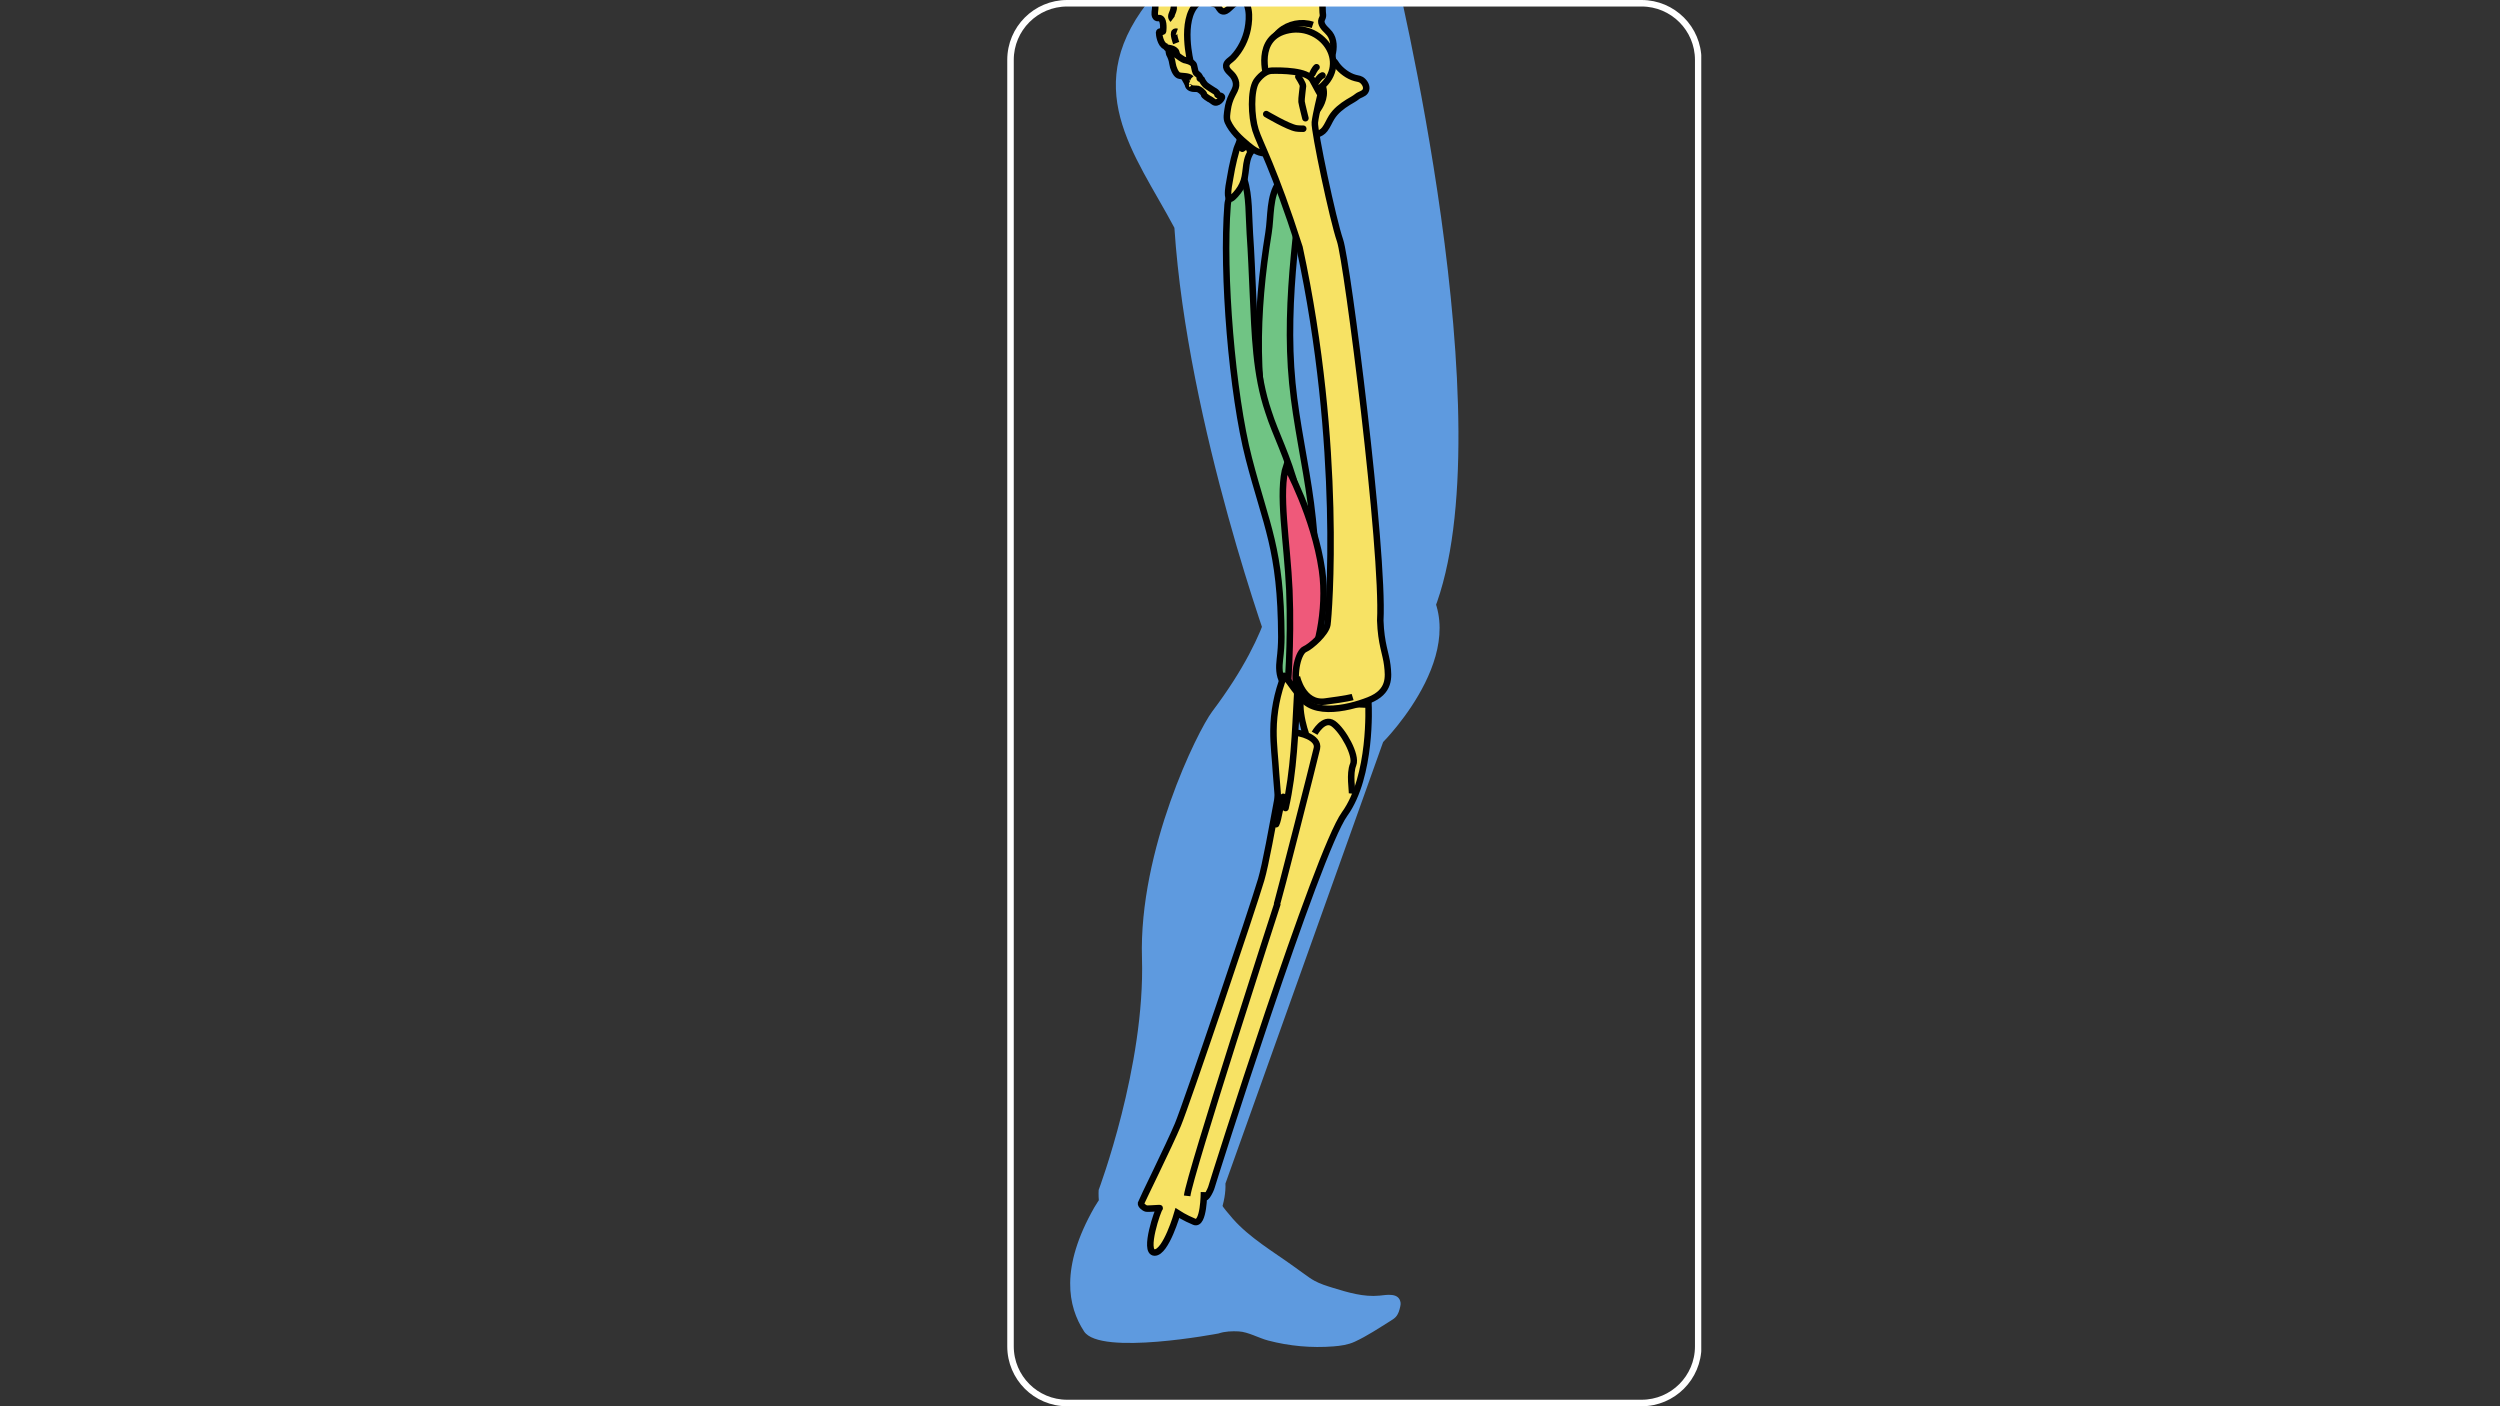 <svg xmlns="http://www.w3.org/2000/svg" xmlns:xlink="http://www.w3.org/1999/xlink" width="1920" zoomAndPan="magnify" viewBox="0 0 1440 810" height="1080" preserveAspectRatio="xMidYMid meet" version="1.0"><rect x="0" y="0" width="1440" height="810" fill="#333333" stroke="none"/><defs><clipPath id="3f01470269"><path d="M 642 0.75 L 841 0.75 L 841 406 L 642 406 Z M 642 0.75 " clip-rule="nonzero"/></clipPath><clipPath id="ef3c484acd"><path d="M 580.18 34.5 L 580.18 775.5 C 580.18 794.555 595.625 810 614.68 810 L 945.547 810 C 964.602 810 980.047 794.555 980.047 775.5 L 980.047 34.5 C 980.047 15.445 964.602 0 945.547 0 L 614.68 0 C 595.625 0 580.18 15.445 580.18 34.5 Z M 580.18 34.5 " clip-rule="nonzero"/></clipPath><clipPath id="404076cb83"><path d="M 615.578 0.898 L 944.648 0.898 C 963.699 0.898 979.148 16.348 979.148 35.398 L 979.148 774.602 C 979.148 793.652 963.699 809.102 944.648 809.102 L 615.578 809.102 C 596.523 809.102 581.078 793.652 581.078 774.602 L 581.078 35.398 C 581.078 16.348 596.523 0.898 615.578 0.898 Z M 615.578 0.898 " clip-rule="nonzero"/></clipPath><clipPath id="a07c271249"><path d="M 632 315 L 830 315 L 830 731 L 632 731 Z M 632 315 " clip-rule="nonzero"/></clipPath><clipPath id="7d2000ce91"><path d="M 580.18 34.5 L 580.18 775.5 C 580.18 794.555 595.625 810 614.68 810 L 945.547 810 C 964.602 810 980.047 794.555 980.047 775.5 L 980.047 34.5 C 980.047 15.445 964.602 0 945.547 0 L 614.68 0 C 595.625 0 580.18 15.445 580.18 34.5 Z M 580.18 34.5 " clip-rule="nonzero"/></clipPath><clipPath id="0075f127bf"><path d="M 615.578 0.898 L 944.648 0.898 C 963.699 0.898 979.148 16.348 979.148 35.398 L 979.148 774.602 C 979.148 793.652 963.699 809.102 944.648 809.102 L 615.578 809.102 C 596.523 809.102 581.078 793.652 581.078 774.602 L 581.078 35.398 C 581.078 16.348 596.523 0.898 615.578 0.898 Z M 615.578 0.898 " clip-rule="nonzero"/></clipPath><clipPath id="b1510da5e8"><path d="M 616 675 L 807 675 L 807 776 L 616 776 Z M 616 675 " clip-rule="nonzero"/></clipPath><clipPath id="8a81fc44e4"><path d="M 580.18 34.5 L 580.18 775.5 C 580.18 794.555 595.625 810 614.68 810 L 945.547 810 C 964.602 810 980.047 794.555 980.047 775.5 L 980.047 34.5 C 980.047 15.445 964.602 0 945.547 0 L 614.68 0 C 595.625 0 580.18 15.445 580.18 34.5 Z M 580.18 34.5 " clip-rule="nonzero"/></clipPath><clipPath id="3828461150"><path d="M 615.578 0.898 L 944.648 0.898 C 963.699 0.898 979.148 16.348 979.148 35.398 L 979.148 774.602 C 979.148 793.652 963.699 809.102 944.648 809.102 L 615.578 809.102 C 596.523 809.102 581.078 793.652 581.078 774.602 L 581.078 35.398 C 581.078 16.348 596.523 0.898 615.578 0.898 Z M 615.578 0.898 " clip-rule="nonzero"/></clipPath><clipPath id="9d84dc8ef3"><path d="M 657 399 L 789 399 L 789 722 L 657 722 Z M 657 399 " clip-rule="nonzero"/></clipPath><clipPath id="7d89004ce3"><path d="M 580.18 34.5 L 580.18 775.5 C 580.18 794.555 595.625 810 614.68 810 L 945.547 810 C 964.602 810 980.047 794.555 980.047 775.5 L 980.047 34.5 C 980.047 15.445 964.602 0 945.547 0 L 614.68 0 C 595.625 0 580.18 15.445 580.18 34.5 Z M 580.18 34.5 " clip-rule="nonzero"/></clipPath><clipPath id="d2d170b75d"><path d="M 615.578 0.898 L 944.648 0.898 C 963.699 0.898 979.148 16.348 979.148 35.398 L 979.148 774.602 C 979.148 793.652 963.699 809.102 944.648 809.102 L 615.578 809.102 C 596.523 809.102 581.078 793.652 581.078 774.602 L 581.078 35.398 C 581.078 16.348 596.523 0.898 615.578 0.898 Z M 615.578 0.898 " clip-rule="nonzero"/></clipPath><clipPath id="c26b2f61d5"><path d="M 604 346 L 842 346 L 842 775 L 604 775 Z M 604 346 " clip-rule="nonzero"/></clipPath><clipPath id="46bb8e6475"><path d="M 580.18 34.5 L 580.18 775.5 C 580.18 794.555 595.625 810 614.68 810 L 945.547 810 C 964.602 810 980.047 794.555 980.047 775.5 L 980.047 34.5 C 980.047 15.445 964.602 0 945.547 0 L 614.68 0 C 595.625 0 580.18 15.445 580.18 34.5 Z M 580.18 34.5 " clip-rule="nonzero"/></clipPath><clipPath id="0fdf6d9f0d"><path d="M 615.578 0.898 L 944.648 0.898 C 963.699 0.898 979.148 16.348 979.148 35.398 L 979.148 774.602 C 979.148 793.652 963.699 809.102 944.648 809.102 L 615.578 809.102 C 596.523 809.102 581.078 793.652 581.078 774.602 L 581.078 35.398 C 581.078 16.348 596.523 0.898 615.578 0.898 Z M 615.578 0.898 " clip-rule="nonzero"/></clipPath><clipPath id="efe868ed5f"><path d="M 630 467 L 789 467 L 789 742 L 630 742 Z M 630 467 " clip-rule="nonzero"/></clipPath><clipPath id="58e5b60501"><path d="M 580.18 34.5 L 580.18 775.5 C 580.18 794.555 595.625 810 614.68 810 L 945.547 810 C 964.602 810 980.047 794.555 980.047 775.5 L 980.047 34.5 C 980.047 15.445 964.602 0 945.547 0 L 614.68 0 C 595.625 0 580.18 15.445 580.18 34.5 Z M 580.18 34.5 " clip-rule="nonzero"/></clipPath><clipPath id="b37afa7923"><path d="M 615.578 0.898 L 944.648 0.898 C 963.699 0.898 979.148 16.348 979.148 35.398 L 979.148 774.602 C 979.148 793.652 963.699 809.102 944.648 809.102 L 615.578 809.102 C 596.523 809.102 581.078 793.652 581.078 774.602 L 581.078 35.398 C 581.078 16.348 596.523 0.898 615.578 0.898 Z M 615.578 0.898 " clip-rule="nonzero"/></clipPath><clipPath id="9a0a16b0fd"><path d="M 704 362 L 833 362 L 833 511 L 704 511 Z M 704 362 " clip-rule="nonzero"/></clipPath><clipPath id="5b3435a7e1"><path d="M 580.18 34.5 L 580.18 775.5 C 580.18 794.555 595.625 810 614.68 810 L 945.547 810 C 964.602 810 980.047 794.555 980.047 775.5 L 980.047 34.5 C 980.047 15.445 964.602 0 945.547 0 L 614.68 0 C 595.625 0 580.18 15.445 580.18 34.5 Z M 580.18 34.5 " clip-rule="nonzero"/></clipPath><clipPath id="a66eaa0f44"><path d="M 615.578 0.898 L 944.648 0.898 C 963.699 0.898 979.148 16.348 979.148 35.398 L 979.148 774.602 C 979.148 793.652 963.699 809.102 944.648 809.102 L 615.578 809.102 C 596.523 809.102 581.078 793.652 581.078 774.602 L 581.078 35.398 C 581.078 16.348 596.523 0.898 615.578 0.898 Z M 615.578 0.898 " clip-rule="nonzero"/></clipPath><clipPath id="d299193d7d"><path d="M 724 104 L 761 104 L 761 387 L 724 387 Z M 724 104 " clip-rule="nonzero"/></clipPath><clipPath id="09ceb0737e"><path d="M 580.18 34.5 L 580.18 775.5 C 580.18 794.555 595.625 810 614.68 810 L 945.547 810 C 964.602 810 980.047 794.555 980.047 775.5 L 980.047 34.5 C 980.047 15.445 964.602 0 945.547 0 L 614.68 0 C 595.625 0 580.18 15.445 580.18 34.5 Z M 580.18 34.5 " clip-rule="nonzero"/></clipPath><clipPath id="882cc4df8e"><path d="M 615.578 0.898 L 944.648 0.898 C 963.699 0.898 979.148 16.348 979.148 35.398 L 979.148 774.602 C 979.148 793.652 963.699 809.102 944.648 809.102 L 615.578 809.102 C 596.523 809.102 581.078 793.652 581.078 774.602 L 581.078 35.398 C 581.078 16.348 596.523 0.898 615.578 0.898 Z M 615.578 0.898 " clip-rule="nonzero"/></clipPath><clipPath id="fcd581a97d"><path d="M 671 51 L 814 51 L 814 440 L 671 440 Z M 671 51 " clip-rule="nonzero"/></clipPath><clipPath id="d52f7215e4"><path d="M 580.18 34.5 L 580.18 775.5 C 580.18 794.555 595.625 810 614.68 810 L 945.547 810 C 964.602 810 980.047 794.555 980.047 775.5 L 980.047 34.5 C 980.047 15.445 964.602 0 945.547 0 L 614.68 0 C 595.625 0 580.18 15.445 580.18 34.5 Z M 580.18 34.5 " clip-rule="nonzero"/></clipPath><clipPath id="6dae57f0c7"><path d="M 615.578 0.898 L 944.648 0.898 C 963.699 0.898 979.148 16.348 979.148 35.398 L 979.148 774.602 C 979.148 793.652 963.699 809.102 944.648 809.102 L 615.578 809.102 C 596.523 809.102 581.078 793.652 581.078 774.602 L 581.078 35.398 C 581.078 16.348 596.523 0.898 615.578 0.898 Z M 615.578 0.898 " clip-rule="nonzero"/></clipPath><clipPath id="e7e12786bc"><path d="M 706 103 L 757 103 L 757 399 L 706 399 Z M 706 103 " clip-rule="nonzero"/></clipPath><clipPath id="d4099c37f6"><path d="M 580.18 34.5 L 580.18 775.5 C 580.18 794.555 595.625 810 614.68 810 L 945.547 810 C 964.602 810 980.047 794.555 980.047 775.5 L 980.047 34.5 C 980.047 15.445 964.602 0 945.547 0 L 614.68 0 C 595.625 0 580.18 15.445 580.18 34.5 Z M 580.18 34.5 " clip-rule="nonzero"/></clipPath><clipPath id="5935d4ae24"><path d="M 615.578 0.898 L 944.648 0.898 C 963.699 0.898 979.148 16.348 979.148 35.398 L 979.148 774.602 C 979.148 793.652 963.699 809.102 944.648 809.102 L 615.578 809.102 C 596.523 809.102 581.078 793.652 581.078 774.602 L 581.078 35.398 C 581.078 16.348 596.523 0.898 615.578 0.898 Z M 615.578 0.898 " clip-rule="nonzero"/></clipPath><clipPath id="7e6127c68d"><path d="M 653 50 L 810 50 L 810 452 L 653 452 Z M 653 50 " clip-rule="nonzero"/></clipPath><clipPath id="810ec075d8"><path d="M 580.18 34.5 L 580.18 775.5 C 580.18 794.555 595.625 810 614.68 810 L 945.547 810 C 964.602 810 980.047 794.555 980.047 775.5 L 980.047 34.5 C 980.047 15.445 964.602 0 945.547 0 L 614.68 0 C 595.625 0 580.18 15.445 580.18 34.5 Z M 580.18 34.5 " clip-rule="nonzero"/></clipPath><clipPath id="0c689a908d"><path d="M 615.578 0.898 L 944.648 0.898 C 963.699 0.898 979.148 16.348 979.148 35.398 L 979.148 774.602 C 979.148 793.652 963.699 809.102 944.648 809.102 L 615.578 809.102 C 596.523 809.102 581.078 793.652 581.078 774.602 L 581.078 35.398 C 581.078 16.348 596.523 0.898 615.578 0.898 Z M 615.578 0.898 " clip-rule="nonzero"/></clipPath><clipPath id="fabaaca387"><path d="M 738 268 L 763 268 L 763 400 L 738 400 Z M 738 268 " clip-rule="nonzero"/></clipPath><clipPath id="3dba8a0296"><path d="M 580.18 34.5 L 580.18 775.5 C 580.18 794.555 595.625 810 614.68 810 L 945.547 810 C 964.602 810 980.047 794.555 980.047 775.5 L 980.047 34.5 C 980.047 15.445 964.602 0 945.547 0 L 614.68 0 C 595.625 0 580.18 15.445 580.18 34.5 Z M 580.18 34.5 " clip-rule="nonzero"/></clipPath><clipPath id="85c5a9068e"><path d="M 615.578 0.898 L 944.648 0.898 C 963.699 0.898 979.148 16.348 979.148 35.398 L 979.148 774.602 C 979.148 793.652 963.699 809.102 944.648 809.102 L 615.578 809.102 C 596.523 809.102 581.078 793.652 581.078 774.602 L 581.078 35.398 C 581.078 16.348 596.523 0.898 615.578 0.898 Z M 615.578 0.898 " clip-rule="nonzero"/></clipPath><clipPath id="1003eff2d6"><path d="M 685 215 L 816 215 L 816 453 L 685 453 Z M 685 215 " clip-rule="nonzero"/></clipPath><clipPath id="6b2e5ee922"><path d="M 580.18 34.5 L 580.18 775.5 C 580.18 794.555 595.625 810 614.68 810 L 945.547 810 C 964.602 810 980.047 794.555 980.047 775.5 L 980.047 34.5 C 980.047 15.445 964.602 0 945.547 0 L 614.68 0 C 595.625 0 580.18 15.445 580.18 34.5 Z M 580.18 34.5 " clip-rule="nonzero"/></clipPath><clipPath id="e75e8d5159"><path d="M 615.578 0.898 L 944.648 0.898 C 963.699 0.898 979.148 16.348 979.148 35.398 L 979.148 774.602 C 979.148 793.652 963.699 809.102 944.648 809.102 L 615.578 809.102 C 596.523 809.102 581.078 793.652 581.078 774.602 L 581.078 35.398 C 581.078 16.348 596.523 0.898 615.578 0.898 Z M 615.578 0.898 " clip-rule="nonzero"/></clipPath><clipPath id="36c06bef78"><path d="M 707 80 L 722 80 L 722 115 L 707 115 Z M 707 80 " clip-rule="nonzero"/></clipPath><clipPath id="0819c8a00a"><path d="M 580.18 34.5 L 580.18 775.5 C 580.18 794.555 595.625 810 614.68 810 L 945.547 810 C 964.602 810 980.047 794.555 980.047 775.5 L 980.047 34.5 C 980.047 15.445 964.602 0 945.547 0 L 614.68 0 C 595.625 0 580.18 15.445 580.18 34.5 Z M 580.18 34.5 " clip-rule="nonzero"/></clipPath><clipPath id="4a72e2adcd"><path d="M 615.578 0.898 L 944.648 0.898 C 963.699 0.898 979.148 16.348 979.148 35.398 L 979.148 774.602 C 979.148 793.652 963.699 809.102 944.648 809.102 L 615.578 809.102 C 596.523 809.102 581.078 793.652 581.078 774.602 L 581.078 35.398 C 581.078 16.348 596.523 0.898 615.578 0.898 Z M 615.578 0.898 " clip-rule="nonzero"/></clipPath><clipPath id="3e81d03b1b"><path d="M 705 78 L 724 78 L 724 117 L 705 117 Z M 705 78 " clip-rule="nonzero"/></clipPath><clipPath id="b2451d869b"><path d="M 580.18 34.5 L 580.18 775.5 C 580.18 794.555 595.625 810 614.68 810 L 945.547 810 C 964.602 810 980.047 794.555 980.047 775.5 L 980.047 34.5 C 980.047 15.445 964.602 0 945.547 0 L 614.68 0 C 595.625 0 580.18 15.445 580.18 34.5 Z M 580.18 34.5 " clip-rule="nonzero"/></clipPath><clipPath id="badebe6a2c"><path d="M 615.578 0.898 L 944.648 0.898 C 963.699 0.898 979.148 16.348 979.148 35.398 L 979.148 774.602 C 979.148 793.652 963.699 809.102 944.648 809.102 L 615.578 809.102 C 596.523 809.102 581.078 793.652 581.078 774.602 L 581.078 35.398 C 581.078 16.348 596.523 0.898 615.578 0.898 Z M 615.578 0.898 " clip-rule="nonzero"/></clipPath><clipPath id="3938bba13b"><path d="M 733 389 L 748 389 L 748 475 L 733 475 Z M 733 389 " clip-rule="nonzero"/></clipPath><clipPath id="0c070d0acc"><path d="M 580.18 34.5 L 580.18 775.5 C 580.18 794.555 595.625 810 614.68 810 L 945.547 810 C 964.602 810 980.047 794.555 980.047 775.5 L 980.047 34.5 C 980.047 15.445 964.602 0 945.547 0 L 614.68 0 C 595.625 0 580.18 15.445 580.18 34.5 Z M 580.18 34.5 " clip-rule="nonzero"/></clipPath><clipPath id="1b41948d68"><path d="M 615.578 0.898 L 944.648 0.898 C 963.699 0.898 979.148 16.348 979.148 35.398 L 979.148 774.602 C 979.148 793.652 963.699 809.102 944.648 809.102 L 615.578 809.102 C 596.523 809.102 581.078 793.652 581.078 774.602 L 581.078 35.398 C 581.078 16.348 596.523 0.898 615.578 0.898 Z M 615.578 0.898 " clip-rule="nonzero"/></clipPath><clipPath id="b03efce48a"><path d="M 731 387 L 750 387 L 750 477 L 731 477 Z M 731 387 " clip-rule="nonzero"/></clipPath><clipPath id="17f24424bf"><path d="M 580.18 34.5 L 580.18 775.5 C 580.18 794.555 595.625 810 614.68 810 L 945.547 810 C 964.602 810 980.047 794.555 980.047 775.5 L 980.047 34.5 C 980.047 15.445 964.602 0 945.547 0 L 614.68 0 C 595.625 0 580.18 15.445 580.18 34.5 Z M 580.18 34.5 " clip-rule="nonzero"/></clipPath><clipPath id="a6dc28261c"><path d="M 615.578 0.898 L 944.648 0.898 C 963.699 0.898 979.148 16.348 979.148 35.398 L 979.148 774.602 C 979.148 793.652 963.699 809.102 944.648 809.102 L 615.578 809.102 C 596.523 809.102 581.078 793.652 581.078 774.602 L 581.078 35.398 C 581.078 16.348 596.523 0.898 615.578 0.898 Z M 615.578 0.898 " clip-rule="nonzero"/></clipPath><clipPath id="3440d50791"><path d="M 681 43 L 688 43 L 688 50 L 681 50 Z M 681 43 " clip-rule="nonzero"/></clipPath><clipPath id="a54185bbe4"><path d="M 580.18 34.5 L 580.18 775.5 C 580.18 794.555 595.625 810 614.68 810 L 945.547 810 C 964.602 810 980.047 794.555 980.047 775.5 L 980.047 34.5 C 980.047 15.445 964.602 0 945.547 0 L 614.68 0 C 595.625 0 580.18 15.445 580.18 34.5 Z M 580.18 34.5 " clip-rule="nonzero"/></clipPath><clipPath id="ac63c7670b"><path d="M 615.578 0.898 L 944.648 0.898 C 963.699 0.898 979.148 16.348 979.148 35.398 L 979.148 774.602 C 979.148 793.652 963.699 809.102 944.648 809.102 L 615.578 809.102 C 596.523 809.102 581.078 793.652 581.078 774.602 L 581.078 35.398 C 581.078 16.348 596.523 0.898 615.578 0.898 Z M 615.578 0.898 " clip-rule="nonzero"/></clipPath><clipPath id="45facf724c"><path d="M 628 0.75 L 741 0.75 L 741 103 L 628 103 Z M 628 0.75 " clip-rule="nonzero"/></clipPath><clipPath id="8ab17651f9"><path d="M 580.18 34.5 L 580.18 775.5 C 580.18 794.555 595.625 810 614.68 810 L 945.547 810 C 964.602 810 980.047 794.555 980.047 775.5 L 980.047 34.5 C 980.047 15.445 964.602 0 945.547 0 L 614.68 0 C 595.625 0 580.18 15.445 580.18 34.5 Z M 580.18 34.5 " clip-rule="nonzero"/></clipPath><clipPath id="d0127184af"><path d="M 615.578 0.898 L 944.648 0.898 C 963.699 0.898 979.148 16.348 979.148 35.398 L 979.148 774.602 C 979.148 793.652 963.699 809.102 944.648 809.102 L 615.578 809.102 C 596.523 809.102 581.078 793.652 581.078 774.602 L 581.078 35.398 C 581.078 16.348 596.523 0.898 615.578 0.898 Z M 615.578 0.898 " clip-rule="nonzero"/></clipPath><clipPath id="33981916d5"><path d="M 665 0.75 L 713 0.75 L 713 42 L 665 42 Z M 665 0.75 " clip-rule="nonzero"/></clipPath><clipPath id="0046925bb1"><path d="M 580.18 34.5 L 580.18 775.5 C 580.18 794.555 595.625 810 614.68 810 L 945.547 810 C 964.602 810 980.047 794.555 980.047 775.5 L 980.047 34.5 C 980.047 15.445 964.602 0 945.547 0 L 614.68 0 C 595.625 0 580.18 15.445 580.18 34.5 Z M 580.18 34.5 " clip-rule="nonzero"/></clipPath><clipPath id="591d45cb48"><path d="M 615.578 0.898 L 944.648 0.898 C 963.699 0.898 979.148 16.348 979.148 35.398 L 979.148 774.602 C 979.148 793.652 963.699 809.102 944.648 809.102 L 615.578 809.102 C 596.523 809.102 581.078 793.652 581.078 774.602 L 581.078 35.398 C 581.078 16.348 596.523 0.898 615.578 0.898 Z M 615.578 0.898 " clip-rule="nonzero"/></clipPath><clipPath id="f257db63ab"><path d="M 612 0.75 L 766 0.75 L 766 95 L 612 95 Z M 612 0.75 " clip-rule="nonzero"/></clipPath><clipPath id="d4486ed5ee"><path d="M 580.18 34.5 L 580.18 775.5 C 580.18 794.555 595.625 810 614.68 810 L 945.547 810 C 964.602 810 980.047 794.555 980.047 775.5 L 980.047 34.5 C 980.047 15.445 964.602 0 945.547 0 L 614.68 0 C 595.625 0 580.18 15.445 580.18 34.5 Z M 580.18 34.5 " clip-rule="nonzero"/></clipPath><clipPath id="ce08d88aef"><path d="M 615.578 0.898 L 944.648 0.898 C 963.699 0.898 979.148 16.348 979.148 35.398 L 979.148 774.602 C 979.148 793.652 963.699 809.102 944.648 809.102 L 615.578 809.102 C 596.523 809.102 581.078 793.652 581.078 774.602 L 581.078 35.398 C 581.078 16.348 596.523 0.898 615.578 0.898 Z M 615.578 0.898 " clip-rule="nonzero"/></clipPath><clipPath id="06a4a69a1f"><path d="M 673 28 L 704 28 L 704 60 L 673 60 Z M 673 28 " clip-rule="nonzero"/></clipPath><clipPath id="3d52be0e86"><path d="M 580.18 34.5 L 580.18 775.5 C 580.18 794.555 595.625 810 614.68 810 L 945.547 810 C 964.602 810 980.047 794.555 980.047 775.5 L 980.047 34.5 C 980.047 15.445 964.602 0 945.547 0 L 614.68 0 C 595.625 0 580.18 15.445 580.18 34.5 Z M 580.18 34.5 " clip-rule="nonzero"/></clipPath><clipPath id="211bca8af1"><path d="M 615.578 0.898 L 944.648 0.898 C 963.699 0.898 979.148 16.348 979.148 35.398 L 979.148 774.602 C 979.148 793.652 963.699 809.102 944.648 809.102 L 615.578 809.102 C 596.523 809.102 581.078 793.652 581.078 774.602 L 581.078 35.398 C 581.078 16.348 596.523 0.898 615.578 0.898 Z M 615.578 0.898 " clip-rule="nonzero"/></clipPath><clipPath id="c117da3dbe"><path d="M 620 0.75 L 757 0.75 L 757 113 L 620 113 Z M 620 0.75 " clip-rule="nonzero"/></clipPath><clipPath id="c6b184ae6f"><path d="M 580.18 34.5 L 580.18 775.5 C 580.18 794.555 595.625 810 614.68 810 L 945.547 810 C 964.602 810 980.047 794.555 980.047 775.5 L 980.047 34.5 C 980.047 15.445 964.602 0 945.547 0 L 614.68 0 C 595.625 0 580.18 15.445 580.18 34.5 Z M 580.18 34.5 " clip-rule="nonzero"/></clipPath><clipPath id="c1d651bef9"><path d="M 615.578 0.898 L 944.648 0.898 C 963.699 0.898 979.148 16.348 979.148 35.398 L 979.148 774.602 C 979.148 793.652 963.699 809.102 944.648 809.102 L 615.578 809.102 C 596.523 809.102 581.078 793.652 581.078 774.602 L 581.078 35.398 C 581.078 16.348 596.523 0.898 615.578 0.898 Z M 615.578 0.898 " clip-rule="nonzero"/></clipPath><clipPath id="a9d95fc645"><path d="M 676 18 L 678 18 L 678 25 L 676 25 Z M 676 18 " clip-rule="nonzero"/></clipPath><clipPath id="6acbd7c098"><path d="M 580.18 34.5 L 580.18 775.5 C 580.18 794.555 595.625 810 614.68 810 L 945.547 810 C 964.602 810 980.047 794.555 980.047 775.5 L 980.047 34.5 C 980.047 15.445 964.602 0 945.547 0 L 614.68 0 C 595.625 0 580.18 15.445 580.18 34.5 Z M 580.18 34.5 " clip-rule="nonzero"/></clipPath><clipPath id="cbbac8dc37"><path d="M 615.578 0.898 L 944.648 0.898 C 963.699 0.898 979.148 16.348 979.148 35.398 L 979.148 774.602 C 979.148 793.652 963.699 809.102 944.648 809.102 L 615.578 809.102 C 596.523 809.102 581.078 793.652 581.078 774.602 L 581.078 35.398 C 581.078 16.348 596.523 0.898 615.578 0.898 Z M 615.578 0.898 " clip-rule="nonzero"/></clipPath><clipPath id="185e28fe82"><path d="M 623 0.75 L 731 0.75 L 731 78 L 623 78 Z M 623 0.75 " clip-rule="nonzero"/></clipPath><clipPath id="f490805239"><path d="M 580.18 34.5 L 580.18 775.5 C 580.18 794.555 595.625 810 614.68 810 L 945.547 810 C 964.602 810 980.047 794.555 980.047 775.5 L 980.047 34.5 C 980.047 15.445 964.602 0 945.547 0 L 614.68 0 C 595.625 0 580.18 15.445 580.18 34.5 Z M 580.18 34.5 " clip-rule="nonzero"/></clipPath><clipPath id="09f1f6511c"><path d="M 615.578 0.898 L 944.648 0.898 C 963.699 0.898 979.148 16.348 979.148 35.398 L 979.148 774.602 C 979.148 793.652 963.699 809.102 944.648 809.102 L 615.578 809.102 C 596.523 809.102 581.078 793.652 581.078 774.602 L 581.078 35.398 C 581.078 16.348 596.523 0.898 615.578 0.898 Z M 615.578 0.898 " clip-rule="nonzero"/></clipPath><clipPath id="aa2ab23df2"><path d="M 674 3 L 678 3 L 678 12 L 674 12 Z M 674 3 " clip-rule="nonzero"/></clipPath><clipPath id="ac492134cd"><path d="M 580.18 34.5 L 580.18 775.5 C 580.18 794.555 595.625 810 614.68 810 L 945.547 810 C 964.602 810 980.047 794.555 980.047 775.5 L 980.047 34.5 C 980.047 15.445 964.602 0 945.547 0 L 614.68 0 C 595.625 0 580.18 15.445 580.18 34.5 Z M 580.18 34.5 " clip-rule="nonzero"/></clipPath><clipPath id="9b8172a530"><path d="M 615.578 0.898 L 944.648 0.898 C 963.699 0.898 979.148 16.348 979.148 35.398 L 979.148 774.602 C 979.148 793.652 963.699 809.102 944.648 809.102 L 615.578 809.102 C 596.523 809.102 581.078 793.652 581.078 774.602 L 581.078 35.398 C 581.078 16.348 596.523 0.898 615.578 0.898 Z M 615.578 0.898 " clip-rule="nonzero"/></clipPath><clipPath id="5d6220aae6"><path d="M 621 0.75 L 731 0.75 L 731 65 L 621 65 Z M 621 0.75 " clip-rule="nonzero"/></clipPath><clipPath id="fb3ac3cd1a"><path d="M 580.18 34.5 L 580.18 775.5 C 580.18 794.555 595.625 810 614.68 810 L 945.547 810 C 964.602 810 980.047 794.555 980.047 775.5 L 980.047 34.5 C 980.047 15.445 964.602 0 945.547 0 L 614.68 0 C 595.625 0 580.18 15.445 580.18 34.5 Z M 580.18 34.5 " clip-rule="nonzero"/></clipPath><clipPath id="27de479328"><path d="M 615.578 0.898 L 944.648 0.898 C 963.699 0.898 979.148 16.348 979.148 35.398 L 979.148 774.602 C 979.148 793.652 963.699 809.102 944.648 809.102 L 615.578 809.102 C 596.523 809.102 581.078 793.652 581.078 774.602 L 581.078 35.398 C 581.078 16.348 596.523 0.898 615.578 0.898 Z M 615.578 0.898 " clip-rule="nonzero"/></clipPath><clipPath id="26495901fb"><path d="M 625 0.75 L 735 0.75 L 735 53 L 625 53 Z M 625 0.75 " clip-rule="nonzero"/></clipPath><clipPath id="3534fb7a51"><path d="M 580.18 34.5 L 580.18 775.5 C 580.18 794.555 595.625 810 614.68 810 L 945.547 810 C 964.602 810 980.047 794.555 980.047 775.5 L 980.047 34.5 C 980.047 15.445 964.602 0 945.547 0 L 614.68 0 C 595.625 0 580.18 15.445 580.18 34.5 Z M 580.18 34.5 " clip-rule="nonzero"/></clipPath><clipPath id="f51d35c306"><path d="M 615.578 0.898 L 944.648 0.898 C 963.699 0.898 979.148 16.348 979.148 35.398 L 979.148 774.602 C 979.148 793.652 963.699 809.102 944.648 809.102 L 615.578 809.102 C 596.523 809.102 581.078 793.652 581.078 774.602 L 581.078 35.398 C 581.078 16.348 596.523 0.898 615.578 0.898 Z M 615.578 0.898 " clip-rule="nonzero"/></clipPath><clipPath id="52e7f3cb95"><path d="M 638 0.75 L 783 0.75 L 783 50 L 638 50 Z M 638 0.75 " clip-rule="nonzero"/></clipPath><clipPath id="ef4e634b85"><path d="M 580.18 34.5 L 580.18 775.5 C 580.18 794.555 595.625 810 614.68 810 L 945.547 810 C 964.602 810 980.047 794.555 980.047 775.5 L 980.047 34.5 C 980.047 15.445 964.602 0 945.547 0 L 614.68 0 C 595.625 0 580.18 15.445 580.18 34.5 Z M 580.18 34.5 " clip-rule="nonzero"/></clipPath><clipPath id="4bf5fa7460"><path d="M 615.578 0.898 L 944.648 0.898 C 963.699 0.898 979.148 16.348 979.148 35.398 L 979.148 774.602 C 979.148 793.652 963.699 809.102 944.648 809.102 L 615.578 809.102 C 596.523 809.102 581.078 793.652 581.078 774.602 L 581.078 35.398 C 581.078 16.348 596.523 0.898 615.578 0.898 Z M 615.578 0.898 " clip-rule="nonzero"/></clipPath><clipPath id="21c8d5f552"><path d="M 688 0.75 L 787 0.75 L 787 89 L 688 89 Z M 688 0.75 " clip-rule="nonzero"/></clipPath><clipPath id="8d4b142227"><path d="M 580.18 34.5 L 580.18 775.5 C 580.18 794.555 595.625 810 614.68 810 L 945.547 810 C 964.602 810 980.047 794.555 980.047 775.5 L 980.047 34.5 C 980.047 15.445 964.602 0 945.547 0 L 614.68 0 C 595.625 0 580.18 15.445 580.18 34.5 Z M 580.18 34.5 " clip-rule="nonzero"/></clipPath><clipPath id="0ee45519dc"><path d="M 615.578 0.898 L 944.648 0.898 C 963.699 0.898 979.148 16.348 979.148 35.398 L 979.148 774.602 C 979.148 793.652 963.699 809.102 944.648 809.102 L 615.578 809.102 C 596.523 809.102 581.078 793.652 581.078 774.602 L 581.078 35.398 C 581.078 16.348 596.523 0.898 615.578 0.898 Z M 615.578 0.898 " clip-rule="nonzero"/></clipPath><clipPath id="1de0517378"><path d="M 635 0.75 L 840 0.75 L 840 142 L 635 142 Z M 635 0.75 " clip-rule="nonzero"/></clipPath><clipPath id="67de949537"><path d="M 580.18 34.5 L 580.18 775.5 C 580.18 794.555 595.625 810 614.68 810 L 945.547 810 C 964.602 810 980.047 794.555 980.047 775.5 L 980.047 34.5 C 980.047 15.445 964.602 0 945.547 0 L 614.68 0 C 595.625 0 580.18 15.445 580.18 34.5 Z M 580.18 34.5 " clip-rule="nonzero"/></clipPath><clipPath id="28066624a4"><path d="M 615.578 0.898 L 944.648 0.898 C 963.699 0.898 979.148 16.348 979.148 35.398 L 979.148 774.602 C 979.148 793.652 963.699 809.102 944.648 809.102 L 615.578 809.102 C 596.523 809.102 581.078 793.652 581.078 774.602 L 581.078 35.398 C 581.078 16.348 596.523 0.898 615.578 0.898 Z M 615.578 0.898 " clip-rule="nonzero"/></clipPath><clipPath id="0b3b48c596"><path d="M 677 0.75 L 810 0.75 L 810 99 L 677 99 Z M 677 0.75 " clip-rule="nonzero"/></clipPath><clipPath id="f1cd84c4af"><path d="M 580.18 34.5 L 580.18 775.5 C 580.18 794.555 595.625 810 614.68 810 L 945.547 810 C 964.602 810 980.047 794.555 980.047 775.5 L 980.047 34.5 C 980.047 15.445 964.602 0 945.547 0 L 614.68 0 C 595.625 0 580.18 15.445 580.18 34.5 Z M 580.18 34.5 " clip-rule="nonzero"/></clipPath><clipPath id="df0094d885"><path d="M 615.578 0.898 L 944.648 0.898 C 963.699 0.898 979.148 16.348 979.148 35.398 L 979.148 774.602 C 979.148 793.652 963.699 809.102 944.648 809.102 L 615.578 809.102 C 596.523 809.102 581.078 793.652 581.078 774.602 L 581.078 35.398 C 581.078 16.348 596.523 0.898 615.578 0.898 Z M 615.578 0.898 " clip-rule="nonzero"/></clipPath><clipPath id="5e855a8287"><path d="M 728 16 L 768 16 L 768 53 L 728 53 Z M 728 16 " clip-rule="nonzero"/></clipPath><clipPath id="4992cf6668"><path d="M 580.18 34.5 L 580.18 775.5 C 580.18 794.555 595.625 810 614.68 810 L 945.547 810 C 964.602 810 980.047 794.555 980.047 775.5 L 980.047 34.5 C 980.047 15.445 964.602 0 945.547 0 L 614.68 0 C 595.625 0 580.18 15.445 580.18 34.5 Z M 580.18 34.5 " clip-rule="nonzero"/></clipPath><clipPath id="aaa25761db"><path d="M 615.578 0.898 L 944.648 0.898 C 963.699 0.898 979.148 16.348 979.148 35.398 L 979.148 774.602 C 979.148 793.652 963.699 809.102 944.648 809.102 L 615.578 809.102 C 596.523 809.102 581.078 793.652 581.078 774.602 L 581.078 35.398 C 581.078 16.348 596.523 0.898 615.578 0.898 Z M 615.578 0.898 " clip-rule="nonzero"/></clipPath><clipPath id="d799dfb0a6"><path d="M 675 0.75 L 821 0.75 L 821 106 L 675 106 Z M 675 0.75 " clip-rule="nonzero"/></clipPath><clipPath id="356ee4520d"><path d="M 580.18 34.5 L 580.18 775.5 C 580.18 794.555 595.625 810 614.68 810 L 945.547 810 C 964.602 810 980.047 794.555 980.047 775.5 L 980.047 34.5 C 980.047 15.445 964.602 0 945.547 0 L 614.68 0 C 595.625 0 580.18 15.445 580.18 34.5 Z M 580.18 34.5 " clip-rule="nonzero"/></clipPath><clipPath id="09cacafaf4"><path d="M 615.578 0.898 L 944.648 0.898 C 963.699 0.898 979.148 16.348 979.148 35.398 L 979.148 774.602 C 979.148 793.652 963.699 809.102 944.648 809.102 L 615.578 809.102 C 596.523 809.102 581.078 793.652 581.078 774.602 L 581.078 35.398 C 581.078 16.348 596.523 0.898 615.578 0.898 Z M 615.578 0.898 " clip-rule="nonzero"/></clipPath><clipPath id="df695b10fc"><path d="M 721 40 L 800 40 L 800 409 L 721 409 Z M 721 40 " clip-rule="nonzero"/></clipPath><clipPath id="e922efcc46"><path d="M 580.18 34.5 L 580.18 775.5 C 580.18 794.555 595.625 810 614.68 810 L 945.547 810 C 964.602 810 980.047 794.555 980.047 775.5 L 980.047 34.5 C 980.047 15.445 964.602 0 945.547 0 L 614.68 0 C 595.625 0 580.18 15.445 580.18 34.5 Z M 580.18 34.5 " clip-rule="nonzero"/></clipPath><clipPath id="eadf13dfaa"><path d="M 615.578 0.898 L 944.648 0.898 C 963.699 0.898 979.148 16.348 979.148 35.398 L 979.148 774.602 C 979.148 793.652 963.699 809.102 944.648 809.102 L 615.578 809.102 C 596.523 809.102 581.078 793.652 581.078 774.602 L 581.078 35.398 C 581.078 16.348 596.523 0.898 615.578 0.898 Z M 615.578 0.898 " clip-rule="nonzero"/></clipPath><clipPath id="503b33a16b"><path d="M 668 0.75 L 853 0.75 L 853 462 L 668 462 Z M 668 0.75 " clip-rule="nonzero"/></clipPath><clipPath id="83ee774c13"><path d="M 580.18 34.5 L 580.18 775.5 C 580.18 794.555 595.625 810 614.68 810 L 945.547 810 C 964.602 810 980.047 794.555 980.047 775.5 L 980.047 34.5 C 980.047 15.445 964.602 0 945.547 0 L 614.68 0 C 595.625 0 580.18 15.445 580.18 34.5 Z M 580.18 34.5 " clip-rule="nonzero"/></clipPath><clipPath id="930ed27350"><path d="M 615.578 0.898 L 944.648 0.898 C 963.699 0.898 979.148 16.348 979.148 35.398 L 979.148 774.602 C 979.148 793.652 963.699 809.102 944.648 809.102 L 615.578 809.102 C 596.523 809.102 581.078 793.652 581.078 774.602 L 581.078 35.398 C 581.078 16.348 596.523 0.898 615.578 0.898 Z M 615.578 0.898 " clip-rule="nonzero"/></clipPath><clipPath id="efa3fd7549"><path d="M 745 42 L 754 42 L 754 70 L 745 70 Z M 745 42 " clip-rule="nonzero"/></clipPath><clipPath id="c56e94be2c"><path d="M 580.18 34.5 L 580.18 775.5 C 580.18 794.555 595.625 810 614.68 810 L 945.547 810 C 964.602 810 980.047 794.555 980.047 775.5 L 980.047 34.5 C 980.047 15.445 964.602 0 945.547 0 L 614.68 0 C 595.625 0 580.18 15.445 580.18 34.5 Z M 580.18 34.5 " clip-rule="nonzero"/></clipPath><clipPath id="48f0a73026"><path d="M 615.578 0.898 L 944.648 0.898 C 963.699 0.898 979.148 16.348 979.148 35.398 L 979.148 774.602 C 979.148 793.652 963.699 809.102 944.648 809.102 L 615.578 809.102 C 596.523 809.102 581.078 793.652 581.078 774.602 L 581.078 35.398 C 581.078 16.348 596.523 0.898 615.578 0.898 Z M 615.578 0.898 " clip-rule="nonzero"/></clipPath><clipPath id="5ae29792aa"><path d="M 747 389 L 780 389 L 780 405 L 747 405 Z M 747 389 " clip-rule="nonzero"/></clipPath><clipPath id="989445d29d"><path d="M 580.18 34.5 L 580.18 775.5 C 580.18 794.555 595.625 810 614.68 810 L 945.547 810 C 964.602 810 980.047 794.555 980.047 775.5 L 980.047 34.5 C 980.047 15.445 964.602 0 945.547 0 L 614.68 0 C 595.625 0 580.18 15.445 580.18 34.5 Z M 580.18 34.5 " clip-rule="nonzero"/></clipPath><clipPath id="a794152d80"><path d="M 615.578 0.898 L 944.648 0.898 C 963.699 0.898 979.148 16.348 979.148 35.398 L 979.148 774.602 C 979.148 793.652 963.699 809.102 944.648 809.102 L 615.578 809.102 C 596.523 809.102 581.078 793.652 581.078 774.602 L 581.078 35.398 C 581.078 16.348 596.523 0.898 615.578 0.898 Z M 615.578 0.898 " clip-rule="nonzero"/></clipPath><clipPath id="5f301a25b1"><path d="M 693 336 L 833 336 L 833 458 L 693 458 Z M 693 336 " clip-rule="nonzero"/></clipPath><clipPath id="289a88d0dc"><path d="M 580.18 34.5 L 580.18 775.5 C 580.18 794.555 595.625 810 614.68 810 L 945.547 810 C 964.602 810 980.047 794.555 980.047 775.5 L 980.047 34.5 C 980.047 15.445 964.602 0 945.547 0 L 614.68 0 C 595.625 0 580.18 15.445 580.18 34.5 Z M 580.18 34.5 " clip-rule="nonzero"/></clipPath><clipPath id="70a2ad2ada"><path d="M 615.578 0.898 L 944.648 0.898 C 963.699 0.898 979.148 16.348 979.148 35.398 L 979.148 774.602 C 979.148 793.652 963.699 809.102 944.648 809.102 L 615.578 809.102 C 596.523 809.102 581.078 793.652 581.078 774.602 L 581.078 35.398 C 581.078 16.348 596.523 0.898 615.578 0.898 Z M 615.578 0.898 " clip-rule="nonzero"/></clipPath><clipPath id="3160faeefd"><path d="M 727 63 L 753 63 L 753 77 L 727 77 Z M 727 63 " clip-rule="nonzero"/></clipPath><clipPath id="e32d6c2e00"><path d="M 580.18 34.5 L 580.18 775.5 C 580.18 794.555 595.625 810 614.68 810 L 945.547 810 C 964.602 810 980.047 794.555 980.047 775.5 L 980.047 34.5 C 980.047 15.445 964.602 0 945.547 0 L 614.68 0 C 595.625 0 580.18 15.445 580.18 34.5 Z M 580.18 34.5 " clip-rule="nonzero"/></clipPath><clipPath id="bdbed62ed3"><path d="M 615.578 0.898 L 944.648 0.898 C 963.699 0.898 979.148 16.348 979.148 35.398 L 979.148 774.602 C 979.148 793.652 963.699 809.102 944.648 809.102 L 615.578 809.102 C 596.523 809.102 581.078 793.652 581.078 774.602 L 581.078 35.398 C 581.078 16.348 596.523 0.898 615.578 0.898 Z M 615.578 0.898 " clip-rule="nonzero"/></clipPath><clipPath id="fdf57c1ae1"><path d="M 754 36 L 761 36 L 761 45 L 754 45 Z M 754 36 " clip-rule="nonzero"/></clipPath><clipPath id="f00b0e9554"><path d="M 580.18 34.5 L 580.18 775.5 C 580.18 794.555 595.625 810 614.68 810 L 945.547 810 C 964.602 810 980.047 794.555 980.047 775.5 L 980.047 34.5 C 980.047 15.445 964.602 0 945.547 0 L 614.68 0 C 595.625 0 580.18 15.445 580.18 34.5 Z M 580.18 34.5 " clip-rule="nonzero"/></clipPath><clipPath id="f30c14ee44"><path d="M 615.578 0.898 L 944.648 0.898 C 963.699 0.898 979.148 16.348 979.148 35.398 L 979.148 774.602 C 979.148 793.652 963.699 809.102 944.648 809.102 L 615.578 809.102 C 596.523 809.102 581.078 793.652 581.078 774.602 L 581.078 35.398 C 581.078 16.348 596.523 0.898 615.578 0.898 Z M 615.578 0.898 " clip-rule="nonzero"/></clipPath><clipPath id="dcec9a7b28"><path d="M 758 43 L 762 43 L 762 47 L 758 47 Z M 758 43 " clip-rule="nonzero"/></clipPath><clipPath id="cb58b7d455"><path d="M 580.18 34.5 L 580.18 775.5 C 580.18 794.555 595.625 810 614.68 810 L 945.547 810 C 964.602 810 980.047 794.555 980.047 775.5 L 980.047 34.5 C 980.047 15.445 964.602 0 945.547 0 L 614.68 0 C 595.625 0 580.18 15.445 580.18 34.5 Z M 580.18 34.5 " clip-rule="nonzero"/></clipPath><clipPath id="fbc8b75018"><path d="M 615.578 0.898 L 944.648 0.898 C 963.699 0.898 979.148 16.348 979.148 35.398 L 979.148 774.602 C 979.148 793.652 963.699 809.102 944.648 809.102 L 615.578 809.102 C 596.523 809.102 581.078 793.652 581.078 774.602 L 581.078 35.398 C 581.078 16.348 596.523 0.898 615.578 0.898 Z M 615.578 0.898 " clip-rule="nonzero"/></clipPath><clipPath id="cbbf0b79d1"><path d="M 756 41 L 764 41 L 764 49 L 756 49 Z M 756 41 " clip-rule="nonzero"/></clipPath><clipPath id="eefcbdd23c"><path d="M 580.18 34.5 L 580.18 775.5 C 580.18 794.555 595.625 810 614.68 810 L 945.547 810 C 964.602 810 980.047 794.555 980.047 775.5 L 980.047 34.5 C 980.047 15.445 964.602 0 945.547 0 L 614.68 0 C 595.625 0 580.18 15.445 580.18 34.5 Z M 580.18 34.5 " clip-rule="nonzero"/></clipPath><clipPath id="96c9c6bc2a"><path d="M 615.578 0.898 L 944.648 0.898 C 963.699 0.898 979.148 16.348 979.148 35.398 L 979.148 774.602 C 979.148 793.652 963.699 809.102 944.648 809.102 L 615.578 809.102 C 596.523 809.102 581.078 793.652 581.078 774.602 L 581.078 35.398 C 581.078 16.348 596.523 0.898 615.578 0.898 Z M 615.578 0.898 " clip-rule="nonzero"/></clipPath><clipPath id="0eba11daf7"><path d="M 580.18 0 L 979.93 0 L 979.93 810 L 580.18 810 Z M 580.18 0 " clip-rule="nonzero"/></clipPath><clipPath id="2e70dd8168"><path d="M 580.18 34.5 L 580.18 775.5 C 580.18 794.555 595.625 810 614.68 810 L 945.547 810 C 964.602 810 980.047 794.555 980.047 775.5 L 980.047 34.5 C 980.047 15.445 964.602 0 945.547 0 L 614.68 0 C 595.625 0 580.18 15.445 580.18 34.5 Z M 580.18 34.5 " clip-rule="nonzero"/></clipPath><clipPath id="8a99513891"><path d="M 580.18 34.5 L 580.18 775.5 C 580.18 794.555 595.625 810 614.676 810 L 945.547 810 C 964.598 810 980.047 794.555 980.047 775.5 L 980.047 34.5 C 980.047 15.445 964.598 0 945.547 0 L 614.676 0 C 595.625 0 580.18 15.445 580.18 34.5 Z M 580.18 34.5 " clip-rule="nonzero"/></clipPath></defs><g clip-path="url(#3f01470269)"><g clip-path="url(#ef3c484acd)"><g clip-path="url(#404076cb83)"><path fill="#5e9adf" d="M 732.707 377.863 C 732.707 377.863 684.027 245.703 676.453 131.211 C 653.715 88.387 619.922 49.512 664.797 -3.207 C 664.797 -3.207 802.602 -21.305 802.602 -21.305 C 802.602 -21.305 868.113 244.84 825.883 351.801 C 821.234 419.754 736.57 416.172 732.707 377.863 Z M 732.707 377.863 " fill-opacity="1" fill-rule="nonzero"/></g></g></g><g clip-path="url(#a07c271249)"><g clip-path="url(#7d2000ce91)"><g clip-path="url(#0075f127bf)"><path fill="#5e9adf" d="M 733.883 332.594 C 733.883 332.594 735.277 360.664 698.23 409.836 C 689.707 421.148 655.883 489.695 657.777 551.875 C 659.668 614.059 632.832 685.418 632.832 685.418 C 632.832 685.418 629.449 726.902 672.023 730.191 C 687.504 731.387 706.754 702.098 705.852 681.711 C 705.852 681.711 796.68 427.406 796.68 427.406 C 796.68 427.406 854.797 369.117 815.672 329.707 C 796.5 310.398 745.277 311.246 733.883 332.594 Z M 733.883 332.594 " fill-opacity="1" fill-rule="nonzero"/></g></g></g><g clip-path="url(#b1510da5e8)"><g clip-path="url(#8a81fc44e4)"><g clip-path="url(#3828461150)"><path fill="#5e9adf" d="M 695.258 681.883 C 699.605 688.91 704.559 695.703 710.02 701.902 C 719.805 713.012 733.246 720.824 745.16 729.43 C 747.18 730.891 749.203 732.352 751.223 733.809 C 753.184 735.227 755.152 736.648 757.277 737.801 C 760.547 739.57 764.133 740.676 767.688 741.77 C 776.441 744.461 785.477 747.184 794.59 746.285 C 798.691 745.879 805.898 744.363 806.738 750.379 C 806.836 751.098 806.695 751.824 806.547 752.535 C 806.086 754.691 805.469 756.914 803.977 758.539 C 803.137 759.457 802.062 760.125 801.008 760.785 C 794.246 764.992 787.531 769.504 780.301 772.844 C 776.492 774.602 772.254 775.188 768.074 775.52 C 755.445 776.52 742.656 775.352 730.41 772.133 C 725 770.711 718.996 767.191 713.52 766.887 C 709.805 766.68 705.461 766.84 701.895 768.074 C 701.895 768.074 633.688 781.145 624.418 766.887 C 615.148 752.625 610.395 730.402 630.359 695.406 C 650.324 660.41 695.258 681.883 695.258 681.883 Z M 695.258 681.883 " fill-opacity="1" fill-rule="nonzero"/></g></g></g><g clip-path="url(#9d84dc8ef3)"><g clip-path="url(#7d89004ce3)"><g clip-path="url(#d2d170b75d)"><path fill="#f7e264" d="M 752.594 423.684 C 751.777 423.109 744.406 398.715 753.266 399.852 C 762.125 400.992 774.215 405.883 775.371 405.621 C 776.527 405.359 788.168 405.922 788.168 405.922 C 788.168 405.922 790.207 447.102 774.449 468.875 C 758.691 490.652 698.211 682.18 697.879 683.691 C 697.551 685.203 693.113 694.434 693.535 686.672 C 693.535 686.672 693.551 705.977 687.977 703.707 C 682.398 701.434 678.246 698.684 678.246 698.684 C 678.246 698.684 671.684 721.535 665.109 721.426 C 658.531 721.312 667.16 696.266 668.023 695.926 C 668.891 695.586 661.594 696.371 660.332 696.098 C 659.074 695.824 657.078 694.07 657.297 693.062 C 657.52 692.055 673.555 659.648 678.516 647.793 C 683.473 635.941 721.312 524.082 726.414 506.715 C 731.52 489.352 741.371 422.336 744.867 422.043 C 748.363 421.75 759.844 424.777 758.473 431.078 C 757.102 437.379 735.844 520.383 735.371 521.336 " fill-opacity="1" fill-rule="nonzero"/></g></g></g><g clip-path="url(#c26b2f61d5)"><g clip-path="url(#46bb8e6475)"><g clip-path="url(#0fdf6d9f0d)"><path stroke-linecap="butt" transform="matrix(0.733, 0.16, -0.16, 0.733, 725.079, 563.993)" fill="none" stroke-linejoin="miter" d="M -3.988 -190.601 C -5.215 -191.117 -21.743 -220.805 -9.879 -221.839 C 1.987 -222.868 19.125 -219.929 20.557 -220.599 C 21.989 -221.268 37.314 -223.84 37.314 -223.84 C 37.314 -223.84 51.661 -170.771 37.314 -137.932 C 22.968 -105.088 -1.45 161.596 -1.453 163.66 C -1.451 165.722 -4.612 179.007 -6.266 168.776 C -6.266 168.776 -0.765 193.921 -8.671 192.547 C -16.583 191.168 -22.774 188.765 -22.774 188.765 C -22.774 188.765 -24.835 220.398 -33.431 222.122 C -42.033 223.842 -37.902 188.762 -36.874 188.074 C -35.841 187.385 -45.124 190.48 -46.845 190.482 C -48.562 190.482 -51.66 188.764 -51.661 187.389 C -51.657 186.013 -39.967 139.243 -36.87 122.39 C -33.777 105.543 -16.237 -50.925 -14.522 -74.999 C -12.8 -99.069 -18.991 -189.171 -14.52 -190.545 C -10.048 -191.919 5.767 -191.234 5.77 -182.637 C 5.772 -174.039 1.643 -59.87 1.298 -58.494 " stroke="#000000" stroke-width="5" stroke-opacity="1" stroke-miterlimit="10"/></g></g></g><g clip-path="url(#efe868ed5f)"><g clip-path="url(#58e5b60501)"><g clip-path="url(#b37afa7923)"><path stroke-linecap="butt" transform="matrix(0.733, 0.16, -0.16, 0.733, 709.232, 604.466)" fill="none" stroke-linejoin="miter" d="M 10.797 -117.095 C 10.797 -117.095 -10.797 100.684 -9.15 117.095 " stroke="#000000" stroke-width="5" stroke-opacity="1" stroke-miterlimit="10"/></g></g></g><g clip-path="url(#9a0a16b0fd)"><g clip-path="url(#5b3435a7e1)"><g clip-path="url(#a66eaa0f44)"><path stroke-linecap="butt" transform="matrix(0.733, 0.16, -0.16, 0.733, 769.081, 434.711)" fill="none" stroke-linejoin="miter" d="M -18.976 -12.725 C -18.976 -12.725 -14.852 -26.481 -6.597 -23.04 C 1.657 -19.604 16.444 -3.093 15.069 4.467 C 13.691 12.038 18.761 24.073 18.976 26.479 " stroke="#000000" stroke-width="5" stroke-opacity="1" stroke-miterlimit="10"/></g></g></g><g clip-path="url(#d299193d7d)"><g clip-path="url(#09ceb0737e)"><g clip-path="url(#882cc4df8e)"><path fill="#70c484" d="M 746.062 352.312 C 747.871 313.312 733.141 275.617 727.629 236.965 C 724.387 214.23 724.363 191.141 726.344 168.293 C 727.336 156.816 728.836 145.391 730.684 134.02 C 732.199 124.711 731.066 112.988 736.824 104.969 C 738.32 106.711 739.152 110.461 740.945 111.887 C 742.984 113.508 746.676 112.07 748.316 113.809 C 750.516 116.141 747.605 126.148 747.258 129.207 C 746.582 135.148 745.945 141.098 745.387 147.055 C 743.078 171.531 741.992 196.23 744.387 220.742 C 746.656 243.996 752.031 266.84 755.051 290.012 C 758.152 313.801 758.762 337.824 758.844 361.789 C 758.859 367.012 758.512 372.289 759.371 377.449 C 759.613 378.887 761.852 384.223 760.371 385.426 C 755.723 389.207 749.016 374.07 748.508 371.832 C 746.645 363.648 745.676 360.699 746.062 352.312 Z M 746.062 352.312 " fill-opacity="1" fill-rule="nonzero"/></g></g></g><g clip-path="url(#fcd581a97d)"><g clip-path="url(#d52f7215e4)"><g clip-path="url(#6dae57f0c7)"><path stroke-linecap="butt" transform="matrix(0.747, -0.063, 0.063, 0.747, 743.982, 245.825)" fill="none" stroke-linejoin="miter" d="M -9.143 141.716 C -2.379 90.101 -17.735 38.371 -20.737 -13.6 C -22.502 -44.168 -19.951 -74.849 -14.765 -104.984 C -12.164 -120.121 -8.893 -135.134 -5.167 -150.036 C -2.113 -162.234 -2.307 -177.936 6.24 -187.947 C 8.033 -185.465 8.719 -180.389 10.942 -178.295 C 13.47 -175.913 18.535 -177.41 20.52 -174.917 C 23.182 -171.573 18.196 -158.601 17.392 -154.576 C 15.83 -146.758 14.319 -138.925 12.911 -131.073 C 7.106 -98.81 2.902 -66.115 3.342 -33.28 C 3.758 -2.131 8.345 28.821 9.766 59.946 C 11.227 91.9 9.35 123.886 6.779 155.736 C 6.216 162.677 5.164 169.65 5.729 176.602 C 5.89 178.539 8.267 185.879 6.166 187.312 C -0.433 191.816 -7.652 170.954 -8.076 167.924 C -9.637 156.842 -10.594 152.816 -9.143 141.716 Z M -9.143 141.716 " stroke="#000000" stroke-width="5" stroke-opacity="1" stroke-miterlimit="10"/></g></g></g><g clip-path="url(#e7e12786bc)"><g clip-path="url(#d4099c37f6)"><g clip-path="url(#5935d4ae24)"><path fill="#70c484" d="M 754.949 352.852 C 759.133 321.461 752.238 302.965 746.852 282.484 C 741.699 262.602 734.676 250.098 730.625 237.227 C 723.195 215.473 722.738 192.012 721.648 169.129 C 721.102 157.598 720.695 146.059 719.879 134.543 C 719.195 124.871 719.691 112.656 716.684 103.465 C 716.684 103.457 716.68 103.453 716.68 103.445 C 712.629 107.637 707.566 111.453 707.059 117.848 C 703.922 157.426 709.73 227.066 719.293 263.977 C 729.441 303.168 737.855 315.949 738.086 366.969 C 738.082 371.25 737.789 375.531 737.258 379.785 C 736.719 384.102 736.672 389.082 738.996 392.922 C 740.246 394.992 742.078 396.707 744.207 397.852 C 747.68 399.723 748.223 396.586 747.918 393.852 C 747.488 390.008 747.859 385.887 748.094 382.035 C 748.605 373.488 753.676 361.301 754.949 352.852 Z M 754.949 352.852 " fill-opacity="1" fill-rule="nonzero"/></g></g></g><g clip-path="url(#7e6127c68d)"><g clip-path="url(#810ec075d8)"><g clip-path="url(#0c689a908d)"><path stroke-linecap="butt" transform="matrix(0.747, -0.062, 0.062, 0.747, 727.302, 252.212)" fill="none" stroke-linejoin="miter" d="M 25.602 136.782 C 34.634 95.535 27.519 70.195 22.627 42.386 C 17.981 15.397 10.032 -1.994 6.073 -19.545 C -1.392 -49.272 0.596 -80.496 1.68 -111.021 C 2.229 -126.404 2.966 -141.781 3.155 -157.173 C 3.317 -170.1 5.327 -186.275 2.347 -198.821 C 2.348 -198.831 2.344 -198.837 2.344 -198.847 C -3.502 -193.726 -10.651 -189.215 -12.033 -180.775 C -20.579 -128.533 -20.566 -35.356 -11.943 14.745 C -2.794 67.943 6.972 85.857 1.633 153.674 C 1.154 159.362 0.292 165.018 -0.885 170.612 C -2.079 176.288 -2.692 182.9 -0.029 188.259 C 1.403 191.149 3.648 193.63 6.35 195.386 C 10.757 198.257 11.826 194.149 11.723 190.482 C 11.578 185.327 12.527 179.892 13.264 174.8 C 14.89 163.5 22.975 147.867 25.602 136.782 Z M 25.602 136.782 " stroke="#000000" stroke-width="5" stroke-opacity="1" stroke-miterlimit="10"/></g></g></g><g clip-path="url(#fabaaca387)"><g clip-path="url(#3dba8a0296)"><g clip-path="url(#85c5a9068e)"><path fill="#ef597a" d="M 740.957 268.184 C 740.957 268.184 757.008 297.332 761.48 328.438 C 764.848 351.871 758.219 377.773 752.391 385.551 C 746.559 393.34 745.719 394.52 741.41 399.066 C 741.41 399.066 743.965 370.98 742.668 339.949 C 741.504 312.781 735.992 282.938 740.957 268.184 Z M 740.957 268.184 " fill-opacity="1" fill-rule="nonzero"/></g></g></g><g clip-path="url(#1003eff2d6)"><g clip-path="url(#6b2e5ee922)"><g clip-path="url(#e75e8d5159)"><path stroke-linecap="butt" transform="matrix(0.747, -0.063, 0.063, 0.747, 747.892, 333.059)" fill="none" stroke-linejoin="miter" d="M -1.96 -86.972 C -1.96 -86.972 16.106 -46.449 18.571 -4.621 C 20.424 26.89 8.721 60.564 0.108 70.245 C -8.512 79.942 -9.76 81.415 -15.993 86.975 C -15.993 86.975 -9.458 49.944 -7.711 8.57 C -6.22 -27.656 -10.206 -67.924 -1.96 -86.972 Z M -1.96 -86.972 " stroke="#000000" stroke-width="5" stroke-opacity="1" stroke-miterlimit="10"/></g></g></g><g clip-path="url(#36c06bef78)"><g clip-path="url(#0819c8a00a)"><g clip-path="url(#4a72e2adcd)"><path fill="#f7e264" d="M 714.133 80.016 C 714.555 81.926 715.133 83.789 715.555 85.676 C 716.391 85.113 717.234 84.508 717.973 83.816 C 718.566 83.258 718.902 82.672 719.672 82.301 C 719.793 82.664 720.172 86.266 719.723 86.32 C 720.406 86.234 721.09 86.145 721.777 86.055 C 719.449 88.254 718.453 91.512 717.961 94.676 C 717.469 97.84 717.375 101.086 716.426 104.141 C 715.5 107.105 713.789 109.762 711.707 112.047 C 710.078 113.832 707.699 116.406 707.414 112.426 C 707.18 109.156 708.082 105.461 708.605 102.238 C 709.188 98.645 709.91 95.07 710.773 91.531 C 711.258 89.562 711.785 87.598 712.352 85.652 C 712.727 84.379 714.406 81.246 714.133 80.016 Z M 714.133 80.016 " fill-opacity="1" fill-rule="nonzero"/></g></g></g><g clip-path="url(#3e81d03b1b)"><g clip-path="url(#b2451d869b)"><g clip-path="url(#badebe6a2c)"><path stroke-linecap="butt" transform="matrix(0.744, -0.097, 0.097, 0.744, 714.282, 96.89)" fill="none" stroke-linejoin="round" d="M 2.713 -22.335 C 2.942 -19.737 3.385 -17.174 3.617 -14.607 C 4.819 -15.206 6.039 -15.861 7.135 -16.648 C 8.016 -17.284 8.561 -18.001 9.643 -18.359 C 9.74 -17.858 9.62 -13.031 9.017 -13.036 C 9.935 -13.031 10.854 -13.032 11.779 -13.033 C 8.322 -10.526 6.443 -6.391 5.246 -2.293 C 4.05 1.806 3.366 6.081 1.584 9.956 C -0.151 13.717 -2.871 16.934 -6.018 19.596 C -8.48 21.675 -12.069 24.668 -11.759 19.356 C -11.505 14.993 -9.675 10.263 -8.427 6.093 C -7.038 1.442 -5.466 -3.159 -3.714 -7.69 C -2.734 -10.209 -1.698 -12.716 -0.614 -15.19 C 0.102 -16.809 2.863 -20.661 2.713 -22.335 Z M 2.713 -22.335 " stroke="#000000" stroke-width="5" stroke-opacity="1" stroke-miterlimit="4"/></g></g></g><g clip-path="url(#3938bba13b)"><g clip-path="url(#0c070d0acc)"><g clip-path="url(#1b41948d68)"><path fill="#f7e264" d="M 739.652 389.246 C 735.691 399.301 733.602 410.086 733.516 420.891 C 733.449 429.086 734.523 437.242 735 445.426 C 735.477 453.605 737.484 466.934 735.055 474.762 C 736.484 472.051 737.711 461.684 739.141 458.977 C 739.43 460.055 740.176 464.375 740.465 465.453 C 745.336 444.055 745.984 421.688 747.191 399.777 C 747.258 398.59 746.141 397.461 745.402 396.527 C 743.699 394.359 741.703 391.09 739.652 389.246 Z M 739.652 389.246 " fill-opacity="1" fill-rule="nonzero"/></g></g></g><g clip-path="url(#b03efce48a)"><g clip-path="url(#17f24424bf)"><g clip-path="url(#a6dc28261c)"><path stroke-linecap="round" transform="matrix(0.73, 0.171, -0.171, 0.73, 738.435, 432.258)" fill="none" stroke-linejoin="round" d="M -11.511 -56.205 C -13.593 -41.947 -13.023 -27.311 -9.846 -13.259 C -7.438 -2.6 -3.561 7.661 -0.452 18.139 C 2.657 28.613 9.32 45.303 8.548 56.205 C 9.579 52.25 8.016 38.419 9.048 34.47 C 9.751 35.781 12.035 41.163 12.738 42.474 C 12.548 13.214 6.582 -16.019 1.481 -44.829 C 1.206 -46.391 -0.588 -47.516 -1.831 -48.503 C -4.702 -50.799 -8.288 -54.436 -11.511 -56.205 Z M -11.511 -56.205 " stroke="#000000" stroke-width="5" stroke-opacity="1" stroke-miterlimit="4"/></g></g></g><g clip-path="url(#3440d50791)"><g clip-path="url(#a54185bbe4)"><g clip-path="url(#ac63c7670b)"><path fill="#f7e264" d="M 684.477 48.816 C 684.477 48.816 681.465 43.496 681.465 43.496 C 681.465 43.496 686.629 43.125 686.629 43.125 C 686.629 43.125 687.758 46.926 687.762 47.082 C 687.766 47.238 687.32 49.355 687.32 49.355 " fill-opacity="1" fill-rule="nonzero"/></g></g></g><g clip-path="url(#45facf724c)"><g clip-path="url(#8ab17651f9)"><g clip-path="url(#d0127184af)"><path stroke-linecap="butt" transform="matrix(0.744, -0.098, 0.098, 0.744, 684.764, 46.377)" fill="none" stroke-linejoin="miter" d="M -0.803 3.176 C -0.803 3.176 -3.861 -4.381 -3.861 -4.381 C -3.861 -4.381 3.031 -3.975 3.031 -3.975 C 3.031 -3.975 3.863 1.246 3.841 1.453 C 3.819 1.661 2.863 4.382 2.863 4.382 " stroke="#000000" stroke-width="5" stroke-opacity="1" stroke-miterlimit="10"/></g></g></g><g clip-path="url(#33981916d5)"><g clip-path="url(#0046925bb1)"><g clip-path="url(#591d45cb48)"><path fill="#f7e264" d="M 669.027 -9.445 C 670.777 -5.328 669.469 0.371 669.469 0.371 C 669.469 0.371 668.812 1.004 667.906 0.461 C 667 -0.082 665.312 -0.551 665.418 2.156 C 665.523 4.863 665.355 5.414 665.168 7.016 C 664.977 8.613 665.398 10.664 667.332 10.402 C 670.762 9.941 670.012 17.156 670.012 17.156 C 670.012 17.156 670.027 18.258 669.684 18.293 C 669.34 18.328 667.695 17.695 667.645 18.777 C 667.594 19.855 668.402 25.559 671.258 26.668 C 672.039 27.855 671.934 27.422 671.934 27.422 C 671.934 27.422 676.957 27.754 677.539 30.129 C 678.117 32.504 680.691 41.383 682.246 41.422 C 683.797 41.457 686.738 40.449 685.863 36.223 C 685.863 36.223 679.543 11.691 689.477 2.125 C 694.891 -3.09 704.363 -9.828 712.812 -15.195 C 712.812 -15.195 669.027 -9.445 669.027 -9.445 Z M 669.027 -9.445 " fill-opacity="1" fill-rule="nonzero"/></g></g></g><g clip-path="url(#f257db63ab)"><g clip-path="url(#d4486ed5ee)"><g clip-path="url(#ce08d88aef)"><path stroke-linecap="butt" transform="matrix(0.744, -0.098, 0.098, 0.744, 691.175, 14.068)" fill="none" stroke-linejoin="miter" d="M -25.196 -34.93 C -23.597 -29.183 -26.317 -21.876 -26.317 -21.876 C -26.317 -21.876 -27.294 -21.153 -28.398 -22.029 C -29.502 -22.904 -31.651 -23.816 -31.982 -20.219 C -32.312 -16.623 -32.631 -15.918 -33.156 -13.839 C -33.687 -11.76 -33.485 -8.976 -30.884 -8.981 C -26.269 -9 -28.514 0.408 -28.514 0.408 C -28.514 0.408 -28.685 1.872 -29.145 1.854 C -29.605 1.84 -31.67 0.723 -31.924 2.14 C -32.179 3.556 -32.1 11.236 -28.518 13.199 C -27.691 14.904 -27.756 14.318 -27.756 14.318 C -27.756 14.318 -21.172 15.624 -20.815 18.865 C -20.464 22.11 -18.602 34.289 -16.554 34.611 C -14.51 34.932 -10.446 34.105 -10.869 28.366 C -10.869 28.366 -14.965 -5.161 -0.172 -16.078 C 7.891 -22.037 21.584 -29.3 33.686 -34.928 C 33.686 -34.928 -25.196 -34.93 -25.196 -34.93 Z M -25.196 -34.93 " stroke="#000000" stroke-width="5" stroke-opacity="1" stroke-miterlimit="10"/></g></g></g><g clip-path="url(#06a4a69a1f)"><g clip-path="url(#3d52be0e86)"><g clip-path="url(#211bca8af1)"><path fill="#f7e264" d="M 686.09 45.184 C 684.531 43.473 680.363 44.133 678.77 43.371 C 677.18 42.609 675.66 39 675.359 36.598 C 675.062 34.195 674.172 32.227 673.82 31.852 C 673.469 31.477 673.105 28.73 673.105 28.73 C 673.105 28.73 674.66 28.484 676.535 30.512 C 678.406 32.539 681.883 34.504 682.109 34.547 C 682.332 34.59 687.215 35.375 687.727 37.727 C 688.242 40.074 688.438 41.762 689.25 42.312 C 690.062 42.867 691.52 44.176 691.117 44.91 C 690.715 45.645 692.125 45.191 692.281 45.84 C 692.441 46.488 693.66 48.297 694.457 49.008 C 695.254 49.719 699.059 52.129 699.223 52.207 C 699.391 52.285 701.43 53.445 701.129 54.23 C 700.824 55.02 703.559 54.879 703.836 55.766 C 704.113 56.656 701.215 60.289 698.996 58.609 C 696.777 56.93 696.301 56.883 696.301 56.883 C 696.301 56.883 693.227 55.004 693.473 54.375 C 693.719 53.75 690.66 50.992 689.344 51.145 C 686.414 51.266 684.602 50.637 684.277 48.797 C 684.277 48.797 684.316 48.223 684.812 48.199 " fill-opacity="1" fill-rule="nonzero"/></g></g></g><g clip-path="url(#c117da3dbe)"><g clip-path="url(#c6b184ae6f)"><g clip-path="url(#c1d651bef9)"><path stroke-linecap="butt" transform="matrix(0.744, -0.098, 0.098, 0.744, 688.816, 44.271)" fill="none" stroke-linejoin="miter" d="M -3.762 0.733 C -5.526 -1.799 -11.15 -1.65 -13.125 -2.934 C -15.094 -4.217 -16.477 -9.252 -16.457 -12.48 C -16.432 -15.708 -17.268 -18.465 -17.667 -19.022 C -18.067 -19.579 -18.071 -23.272 -18.071 -23.272 C -18.071 -23.272 -15.973 -23.327 -13.846 -20.322 C -11.724 -17.317 -7.47 -14.116 -7.178 -14.019 C -6.891 -13.924 -0.572 -12.038 -0.304 -8.841 C -0.03 -5.647 -0.065 -3.383 0.914 -2.513 C 1.892 -1.639 3.59 0.344 2.931 1.245 C 2.272 2.146 4.215 1.792 4.308 2.676 C 4.408 3.561 5.705 6.164 6.635 7.242 C 7.565 8.32 12.176 12.167 12.379 12.299 C 12.588 12.431 15.082 14.319 14.548 15.305 C 14.008 16.295 17.647 16.584 17.86 17.804 C 18.072 19.03 13.609 23.329 10.968 20.723 C 8.327 18.117 7.705 17.972 7.705 17.972 C 7.705 17.972 3.967 14.955 4.401 14.166 C 4.835 13.383 1.271 9.206 -0.496 9.179 C -4.39 8.83 -6.677 7.684 -6.786 5.195 C -6.786 5.195 -6.635 4.443 -5.975 4.498 " stroke="#000000" stroke-width="5" stroke-opacity="1" stroke-miterlimit="10"/></g></g></g><g clip-path="url(#a9d95fc645)"><g clip-path="url(#6acbd7c098)"><g clip-path="url(#cbbac8dc37)"><path fill="#f7e264" d="M 677.488 24.793 C 677.488 24.793 675.367 19.121 676.707 18.395 C 677.277 18.086 677.832 18.285 677.832 18.285 " fill-opacity="1" fill-rule="nonzero"/></g></g></g><g clip-path="url(#185e28fe82)"><g clip-path="url(#f490805239)"><g clip-path="url(#09f1f6511c)"><path stroke-linecap="butt" transform="matrix(0.744, -0.098, 0.098, 0.744, 676.966, 21.496)" fill="none" stroke-linejoin="miter" d="M 0.118 4.45 C 0.118 4.45 -1.701 -3.417 0.196 -4.145 C 1.004 -4.453 1.703 -4.094 1.703 -4.094 " stroke="#000000" stroke-width="5" stroke-opacity="1" stroke-miterlimit="10"/></g></g></g><g clip-path="url(#aa2ab23df2)"><g clip-path="url(#ac492134cd)"><g clip-path="url(#9b8172a530)"><path fill="#f7e264" d="M 675.402 11.098 C 675.402 11.098 674.051 10.094 675.086 7.875 C 676.121 5.66 676.137 4.172 676.137 4.172 C 676.137 4.172 676.238 2.961 677.957 3.078 " fill-opacity="1" fill-rule="nonzero"/></g></g></g><g clip-path="url(#5d6220aae6)"><g clip-path="url(#fb3ac3cd1a)"><g clip-path="url(#27de479328)"><path stroke-linecap="butt" transform="matrix(0.744, -0.098, 0.098, 0.744, 676.058, 6.999)" fill="none" stroke-linejoin="miter" d="M -1.578 5.305 C -1.578 5.305 -3.191 3.743 -1.437 0.989 C 0.316 -1.759 0.595 -3.724 0.595 -3.724 C 0.595 -3.724 0.94 -5.307 3.192 -4.853 " stroke="#000000" stroke-width="5" stroke-opacity="1" stroke-miterlimit="10"/></g></g></g><g clip-path="url(#26495901fb)"><g clip-path="url(#3534fb7a51)"><g clip-path="url(#f51d35c306)"><path stroke-linecap="butt" transform="matrix(0.744, -0.098, 0.098, 0.744, 679.899, -3.526)" fill="none" stroke-linejoin="miter" d="M -2.193 4.165 C -2.193 4.165 2.07 -1.652 2.195 -4.163 " stroke="#000000" stroke-width="5" stroke-opacity="1" stroke-miterlimit="10"/></g></g></g><g clip-path="url(#52e7f3cb95)"><g clip-path="url(#ef4e634b85)"><g clip-path="url(#4bf5fa7460)"><path stroke-linecap="butt" transform="matrix(0.744, -0.098, 0.098, 0.744, 711.175, -8.827)" fill="none" stroke-linejoin="miter" d="M -24.36 -8.135 C -25.048 -7.342 -25.576 -5.883 -25.037 -3.223 C -23.966 8.139 -17.271 3.639 -13.547 3.324 C -9.828 3.004 2.357 -1.941 2.357 -1.941 C 2.83 0.779 11.432 1.442 21.911 -3.433 C 24.099 -4.454 25.204 -6.11 25.575 -8.136 C 25.575 -8.136 -24.36 -8.135 -24.36 -8.135 Z M -24.36 -8.135 " stroke="#000000" stroke-width="5" stroke-opacity="1" stroke-miterlimit="10"/></g></g></g><g clip-path="url(#21c8d5f552)"><g clip-path="url(#8d4b142227)"><g clip-path="url(#0ee45519dc)"><path fill="#f7e264" d="M 780.57 44.93 C 776.574 43.891 772.387 40.727 769.949 37.449 C 769.418 36.734 769.035 35.875 768.359 35.316 C 767.766 34.832 767.195 34.77 767.07 33.828 C 766.98 33.164 767.176 32.5 767.348 31.855 C 768.453 27.66 768.5 22.828 765.871 19.375 C 765.059 18.312 764.035 17.434 763.125 16.453 C 762.215 15.473 761.395 14.34 761.129 13.027 C 760.863 11.691 761.484 11.012 761.879 9.852 C 762.172 8.984 761.914 7.996 761.855 7.094 C 761.688 4.449 761.672 1.793 761.852 -0.852 C 762.055 -3.91 762.613 -7.164 764.715 -9.395 C 766.668 -11.469 769.645 -12.309 771.672 -14.312 C 774 -16.617 774.605 -19.93 774.312 -23.273 C 774.312 -23.273 688.953 -12.062 688.953 -12.062 C 689.184 -9.891 689.43 -7.719 690.191 -5.691 C 691.414 -2.453 694.082 0.105 697.219 1.496 C 698.582 2.105 700.242 2.172 701.273 3.328 C 702.172 4.34 702.621 5.906 703.988 6.426 C 705.461 6.984 706.988 5.832 708.113 4.734 C 710.137 2.762 715.785 -2.711 717.949 1.863 C 718.5 3.031 718.871 4.316 719.105 5.66 C 719.727 9.23 719.363 13.215 718.738 16.477 C 717.547 22.676 714.59 28.547 710.266 33.156 C 709.02 34.48 706.547 35.637 706.32 37.633 C 706.012 40.332 709.051 41.922 710.395 43.887 C 711.438 45.41 712.137 47.238 711.984 49.078 C 711.816 51.148 710.621 52.969 709.684 54.82 C 708.383 57.375 707.527 60.156 707.145 62.996 C 706.836 65.285 706.246 68.008 707.223 70.16 C 709.66 75.523 714.234 79.719 718.672 83.438 C 720.363 84.855 722.129 86.258 724.129 87.219 C 726.012 88.125 727.816 88.172 729.805 88.449 C 734.586 89.117 738.957 87.367 743.004 84.934 C 746.453 82.852 749.727 80.395 753.5 78.902 C 756.969 77.527 760.543 77.664 763.027 74.461 C 764.645 72.371 765.578 69.832 766.984 67.59 C 769.316 63.871 772.855 61.137 776.543 58.855 C 778.281 57.781 780.113 56.898 781.688 55.598 C 783.129 54.41 785.312 54.238 786.383 52.59 C 787.66 50.629 786.508 48.176 785.016 46.723 C 783.602 45.348 782.344 45.387 780.57 44.93 Z M 761.32 58.867 C 758.191 66.629 750.316 71.762 742.105 73.379 C 738.934 74.004 735.551 74.16 732.566 72.922 C 725.652 70.051 724.418 61.426 729.223 56.16 C 732.094 53.016 736.223 51.398 740.199 49.879 C 743.27 48.707 746.344 47.535 749.414 46.359 C 751.797 45.453 754.363 44.527 756.84 45.141 C 759.492 45.797 761.488 48.199 762.164 50.848 C 762.836 53.496 762.344 56.332 761.32 58.867 Z M 761.32 58.867 " fill-opacity="1" fill-rule="nonzero"/></g></g></g><g clip-path="url(#1de0517378)"><g clip-path="url(#67de949537)"><g clip-path="url(#28066624a4)"><path stroke-linecap="butt" transform="matrix(0.744, -0.098, 0.098, 0.744, 740.295, 34.78)" fill="none" stroke-linejoin="miter" d="M 51.481 20.411 C 46.378 18.343 41.392 13.433 38.739 8.677 C 38.161 7.64 37.804 6.438 37.007 5.582 C 36.307 4.838 35.564 4.657 35.562 3.39 C 35.558 2.497 35.932 1.653 36.271 0.831 C 38.461 -4.523 39.362 -10.903 36.486 -15.924 C 35.597 -17.47 34.396 -18.81 33.363 -20.264 C 32.33 -21.718 31.443 -23.358 31.319 -25.139 C 31.2 -26.952 32.139 -27.742 32.862 -29.207 C 33.4 -30.303 33.231 -31.654 33.31 -32.857 C 33.547 -36.382 33.988 -39.897 34.685 -43.362 C 35.484 -47.37 36.788 -51.574 39.953 -54.158 C 42.895 -56.561 46.976 -57.154 50.004 -59.451 C 53.482 -62.094 54.858 -66.368 55.051 -70.839 C 55.051 -70.839 -59.739 -70.841 -59.739 -70.841 C -59.811 -67.929 -59.863 -65.015 -59.208 -62.203 C -58.154 -57.71 -55.071 -53.864 -51.166 -51.481 C -49.47 -50.439 -47.287 -50.063 -46.124 -48.355 C -45.112 -46.862 -44.79 -44.713 -43.073 -43.789 C -41.223 -42.795 -39.004 -44.053 -37.326 -45.308 C -34.309 -47.565 -25.891 -53.819 -23.825 -47.396 C -23.299 -45.756 -23.032 -43.993 -22.955 -42.176 C -22.754 -37.348 -23.926 -32.144 -25.319 -27.941 C -27.971 -19.952 -32.899 -12.704 -39.416 -7.362 C -41.293 -5.827 -44.763 -4.728 -45.409 -2.129 C -46.286 1.386 -42.544 4.015 -41.109 6.846 C -39.995 9.041 -39.388 11.579 -39.909 13.985 C -40.49 16.693 -42.387 18.892 -43.947 21.177 C -46.111 24.328 -47.724 27.856 -48.724 31.544 C -49.529 34.517 -50.782 38.013 -49.864 41.028 C -47.573 48.542 -42.255 54.882 -37.034 60.569 C -35.045 62.737 -32.954 64.898 -30.477 66.515 C -28.145 68.04 -25.768 68.415 -23.187 69.127 C -16.983 70.841 -10.9 69.286 -5.133 66.771 C -0.206 64.618 4.548 61.939 9.795 60.621 C 14.62 59.406 19.321 60.207 23.161 56.404 C 25.662 53.922 27.337 50.728 29.586 48.008 C 33.314 43.497 38.468 40.496 43.739 38.121 C 46.223 37.003 48.798 36.154 51.105 34.708 C 53.217 33.388 56.133 33.54 57.835 31.547 C 59.864 29.176 58.766 25.733 57.046 23.553 C 55.415 21.49 53.746 21.323 51.481 20.411 Z M 23.612 35.493 C 18.128 45.211 6.821 50.628 -4.309 51.341 C -8.611 51.616 -13.11 51.235 -16.84 49.08 C -25.482 44.084 -25.616 32.468 -18.35 26.341 C -14.008 22.682 -8.269 21.261 -2.748 19.943 C 1.514 18.927 5.782 17.912 10.045 16.891 C 13.352 16.106 16.905 15.328 20.073 16.569 C 23.465 17.897 25.687 21.419 26.12 25.038 C 26.549 28.656 25.406 32.319 23.612 35.493 Z M 23.612 35.493 " stroke="#000000" stroke-width="5" stroke-opacity="1" stroke-miterlimit="10"/></g></g></g><g clip-path="url(#0b3b48c596)"><g clip-path="url(#f1cd84c4af)"><g clip-path="url(#df0094d885)"><path stroke-linecap="butt" transform="matrix(0.744, -0.098, 0.098, 0.744, 743.754, 29.218)" fill="none" stroke-linejoin="miter" d="M 18.967 -17.469 C 10.837 -21.479 0.592 -20.791 -6.932 -15.739 C -14.456 -10.686 -18.967 -1.455 -18.332 7.585 C -18.045 11.678 -16.625 15.909 -13.458 18.51 C -10.286 21.118 -5.117 21.476 -2.261 18.531 " stroke="#000000" stroke-width="5" stroke-opacity="1" stroke-miterlimit="10"/></g></g></g><g clip-path="url(#5e855a8287)"><g clip-path="url(#4992cf6668)"><g clip-path="url(#aaa25761db)"><path fill="#f7e264" d="M 729.77 44.672 C 729.77 44.672 721.996 21.207 742.383 17.312 C 762.77 13.41 778.574 38.043 758.895 51.746 C 752.309 53.965 729.77 44.672 729.77 44.672 Z M 729.77 44.672 " fill-opacity="1" fill-rule="nonzero"/></g></g></g><g clip-path="url(#d799dfb0a6)"><g clip-path="url(#356ee4520d)"><g clip-path="url(#09cacafaf4)"><path stroke-linecap="butt" transform="matrix(0.745, -0.084, 0.084, 0.745, 750.826, 34.443)" fill="none" stroke-linejoin="miter" d="M -29.424 10.416 C -29.424 10.416 -36.228 -21.832 -8.636 -23.956 C 18.957 -26.09 36.229 8.903 8.113 24.128 C -0.944 26.087 -29.424 10.416 -29.424 10.416 Z M -29.424 10.416 " stroke="#000000" stroke-width="5" stroke-opacity="1" stroke-miterlimit="10"/></g></g></g><g clip-path="url(#df695b10fc)"><g clip-path="url(#e922efcc46)"><g clip-path="url(#eadf13dfaa)"><path fill="#f7e264" d="M 723.594 46.887 C 723.594 46.887 727.48 40.754 732.688 40.633 C 737.895 40.516 753.145 40.484 756.051 46.02 C 758.961 51.555 760.711 54.492 760.711 54.492 C 760.711 54.492 757.91 65.844 757.398 70.445 C 756.891 75.047 767.758 126.559 771.906 138.531 C 776.055 150.504 797.176 317.281 795.008 357.504 C 795.457 371.008 798.27 376.508 799.047 383.281 C 799.824 390.051 800.766 398.543 788.367 403.43 C 775.965 408.32 752.031 413.863 747.098 396.816 C 744.699 387.41 747.852 375.555 751.496 373.988 C 755.145 372.422 763.762 364.629 764.523 359.855 C 765.289 355.086 773.402 257.668 748.547 142.488 C 733.883 96.73 725.676 82.762 723.195 74.832 C 720.711 66.906 720.309 52.324 723.594 46.887 Z M 723.594 46.887 " fill-opacity="1" fill-rule="nonzero"/></g></g></g><g clip-path="url(#503b33a16b)"><g clip-path="url(#83ee774c13)"><g clip-path="url(#930ed27350)"><path stroke-linecap="butt" transform="matrix(0.745, -0.084, 0.084, 0.745, 756.667, 225.407)" fill="none" stroke-linejoin="miter" d="M -17.23 -241.463 C -17.23 -241.463 -11.167 -249.01 -4.25 -248.395 C 2.667 -247.775 22.878 -245.544 25.904 -237.778 C 28.935 -230.01 30.817 -225.857 30.817 -225.857 C 30.817 -225.857 25.415 -211.234 24.051 -205.213 C 22.693 -199.192 29.419 -129.32 33.133 -112.839 C 36.846 -96.357 39.989 127.766 31.126 180.738 C 29.709 198.697 32.617 206.404 32.638 215.494 C 32.659 224.58 32.642 235.972 15.486 240.6 C -1.675 245.233 -34.213 249.012 -38.21 225.69 C -39.987 212.87 -34.045 197.631 -28.982 196.099 C -23.915 194.566 -11.336 185.524 -9.616 179.313 C -7.891 173.108 17.369 45.239 1.592 -111.075 C -11.022 -173.888 -19.815 -193.619 -21.921 -204.495 C -24.032 -215.367 -22.393 -234.748 -17.23 -241.463 Z M -17.23 -241.463 " stroke="#000000" stroke-width="5" stroke-opacity="1" stroke-miterlimit="10"/></g></g></g><g clip-path="url(#efa3fd7549)"><g clip-path="url(#c56e94be2c)"><g clip-path="url(#48f0a73026)"><path stroke-linecap="round" transform="matrix(0.745, -0.084, 0.084, 0.745, 750.318, 56.098)" fill="none" stroke-linejoin="round" d="M -1.499 -16.149 C -1.499 -16.149 1.501 -10.251 1.254 -8.701 C 1.006 -7.151 -1.23 1.272 -1.2 3.146 C -1.169 5.015 0.331 16.148 0.331 16.148 " stroke="#000000" stroke-width="5" stroke-opacity="1" stroke-miterlimit="4"/></g></g></g><g clip-path="url(#5ae29792aa)"><g clip-path="url(#989445d29d)"><g clip-path="url(#a794152d80)"><path fill="#f7e264" d="M 747.027 389.859 C 747.027 389.859 750.348 405.742 763.238 404.09 C 776.125 402.434 779.121 401.5 779.121 401.5 " fill-opacity="1" fill-rule="nonzero"/></g></g></g><g clip-path="url(#5f301a25b1)"><g clip-path="url(#289a88d0dc)"><g clip-path="url(#70a2ad2ada)"><path stroke-linecap="butt" transform="matrix(0.745, -0.084, 0.084, 0.745, 763.131, 396.178)" fill="none" stroke-linejoin="miter" d="M -20.396 -10.771 C -20.396 -10.771 -18.363 10.768 -1.037 10.499 C 16.285 10.224 20.394 9.433 20.394 9.433 " stroke="#000000" stroke-width="5" stroke-opacity="1" stroke-miterlimit="10"/></g></g></g><g clip-path="url(#3160faeefd)"><g clip-path="url(#e32d6c2e00)"><g clip-path="url(#bdbed62ed3)"><path stroke-linecap="round" transform="matrix(0.745, -0.084, 0.084, 0.745, 740.014, 69.926)" fill="none" stroke-linejoin="round" d="M -13.499 -7.179 C -13.499 -7.179 2.181 4.636 8.163 6.294 C 10.232 6.868 13.498 7.182 13.498 7.182 " stroke="#000000" stroke-width="5" stroke-opacity="1" stroke-miterlimit="4"/></g></g></g><g clip-path="url(#fdf57c1ae1)"><g clip-path="url(#f00b0e9554)"><g clip-path="url(#f30c14ee44)"><path stroke-linecap="round" transform="matrix(0.745, -0.084, 0.084, 0.745, 757.139, 40.565)" fill="none" stroke-linejoin="round" d="M -1.841 2.268 C -1.841 2.268 0.223 -1.216 1.84 -2.271 " stroke="#000000" stroke-width="5" stroke-opacity="1" stroke-miterlimit="4"/></g></g></g><g clip-path="url(#dcec9a7b28)"><g clip-path="url(#cb58b7d455)"><g clip-path="url(#fbc8b75018)"><path fill="#f7e264" d="M 758.449 46.832 C 758.449 46.832 760.039 44.062 761.746 43.457 " fill-opacity="1" fill-rule="nonzero"/></g></g></g><g clip-path="url(#cbbf0b79d1)"><g clip-path="url(#eefcbdd23c)"><g clip-path="url(#96c9c6bc2a)"><path stroke-linecap="round" transform="matrix(0.745, -0.084, 0.084, 0.745, 760.097, 45.145)" fill="none" stroke-linejoin="round" d="M -2.435 1.99 C -2.435 1.99 0.084 -1.442 2.436 -1.99 " stroke="#000000" stroke-width="5" stroke-opacity="1" stroke-miterlimit="4"/></g></g></g><g clip-path="url(#0eba11daf7)"><g clip-path="url(#2e70dd8168)"><g clip-path="url(#8a99513891)"><path stroke-linecap="butt" transform="matrix(0.75, 0, 0, 0.75, 580.178, 0)" fill="none" stroke-linejoin="miter" d="M 0.003 46 L 0.003 1034 C 0.003 1059.406 20.596 1080 45.997 1080 L 487.159 1080 C 512.56 1080 533.159 1059.406 533.159 1034 L 533.159 46 C 533.159 20.594 512.56 -0 487.159 -0 L 45.997 -0 C 20.596 -0 0.003 20.594 0.003 46 Z M 0.003 46 " stroke="#ffffff" stroke-width="10" stroke-opacity="1" stroke-miterlimit="4"/></g></g></g></svg>